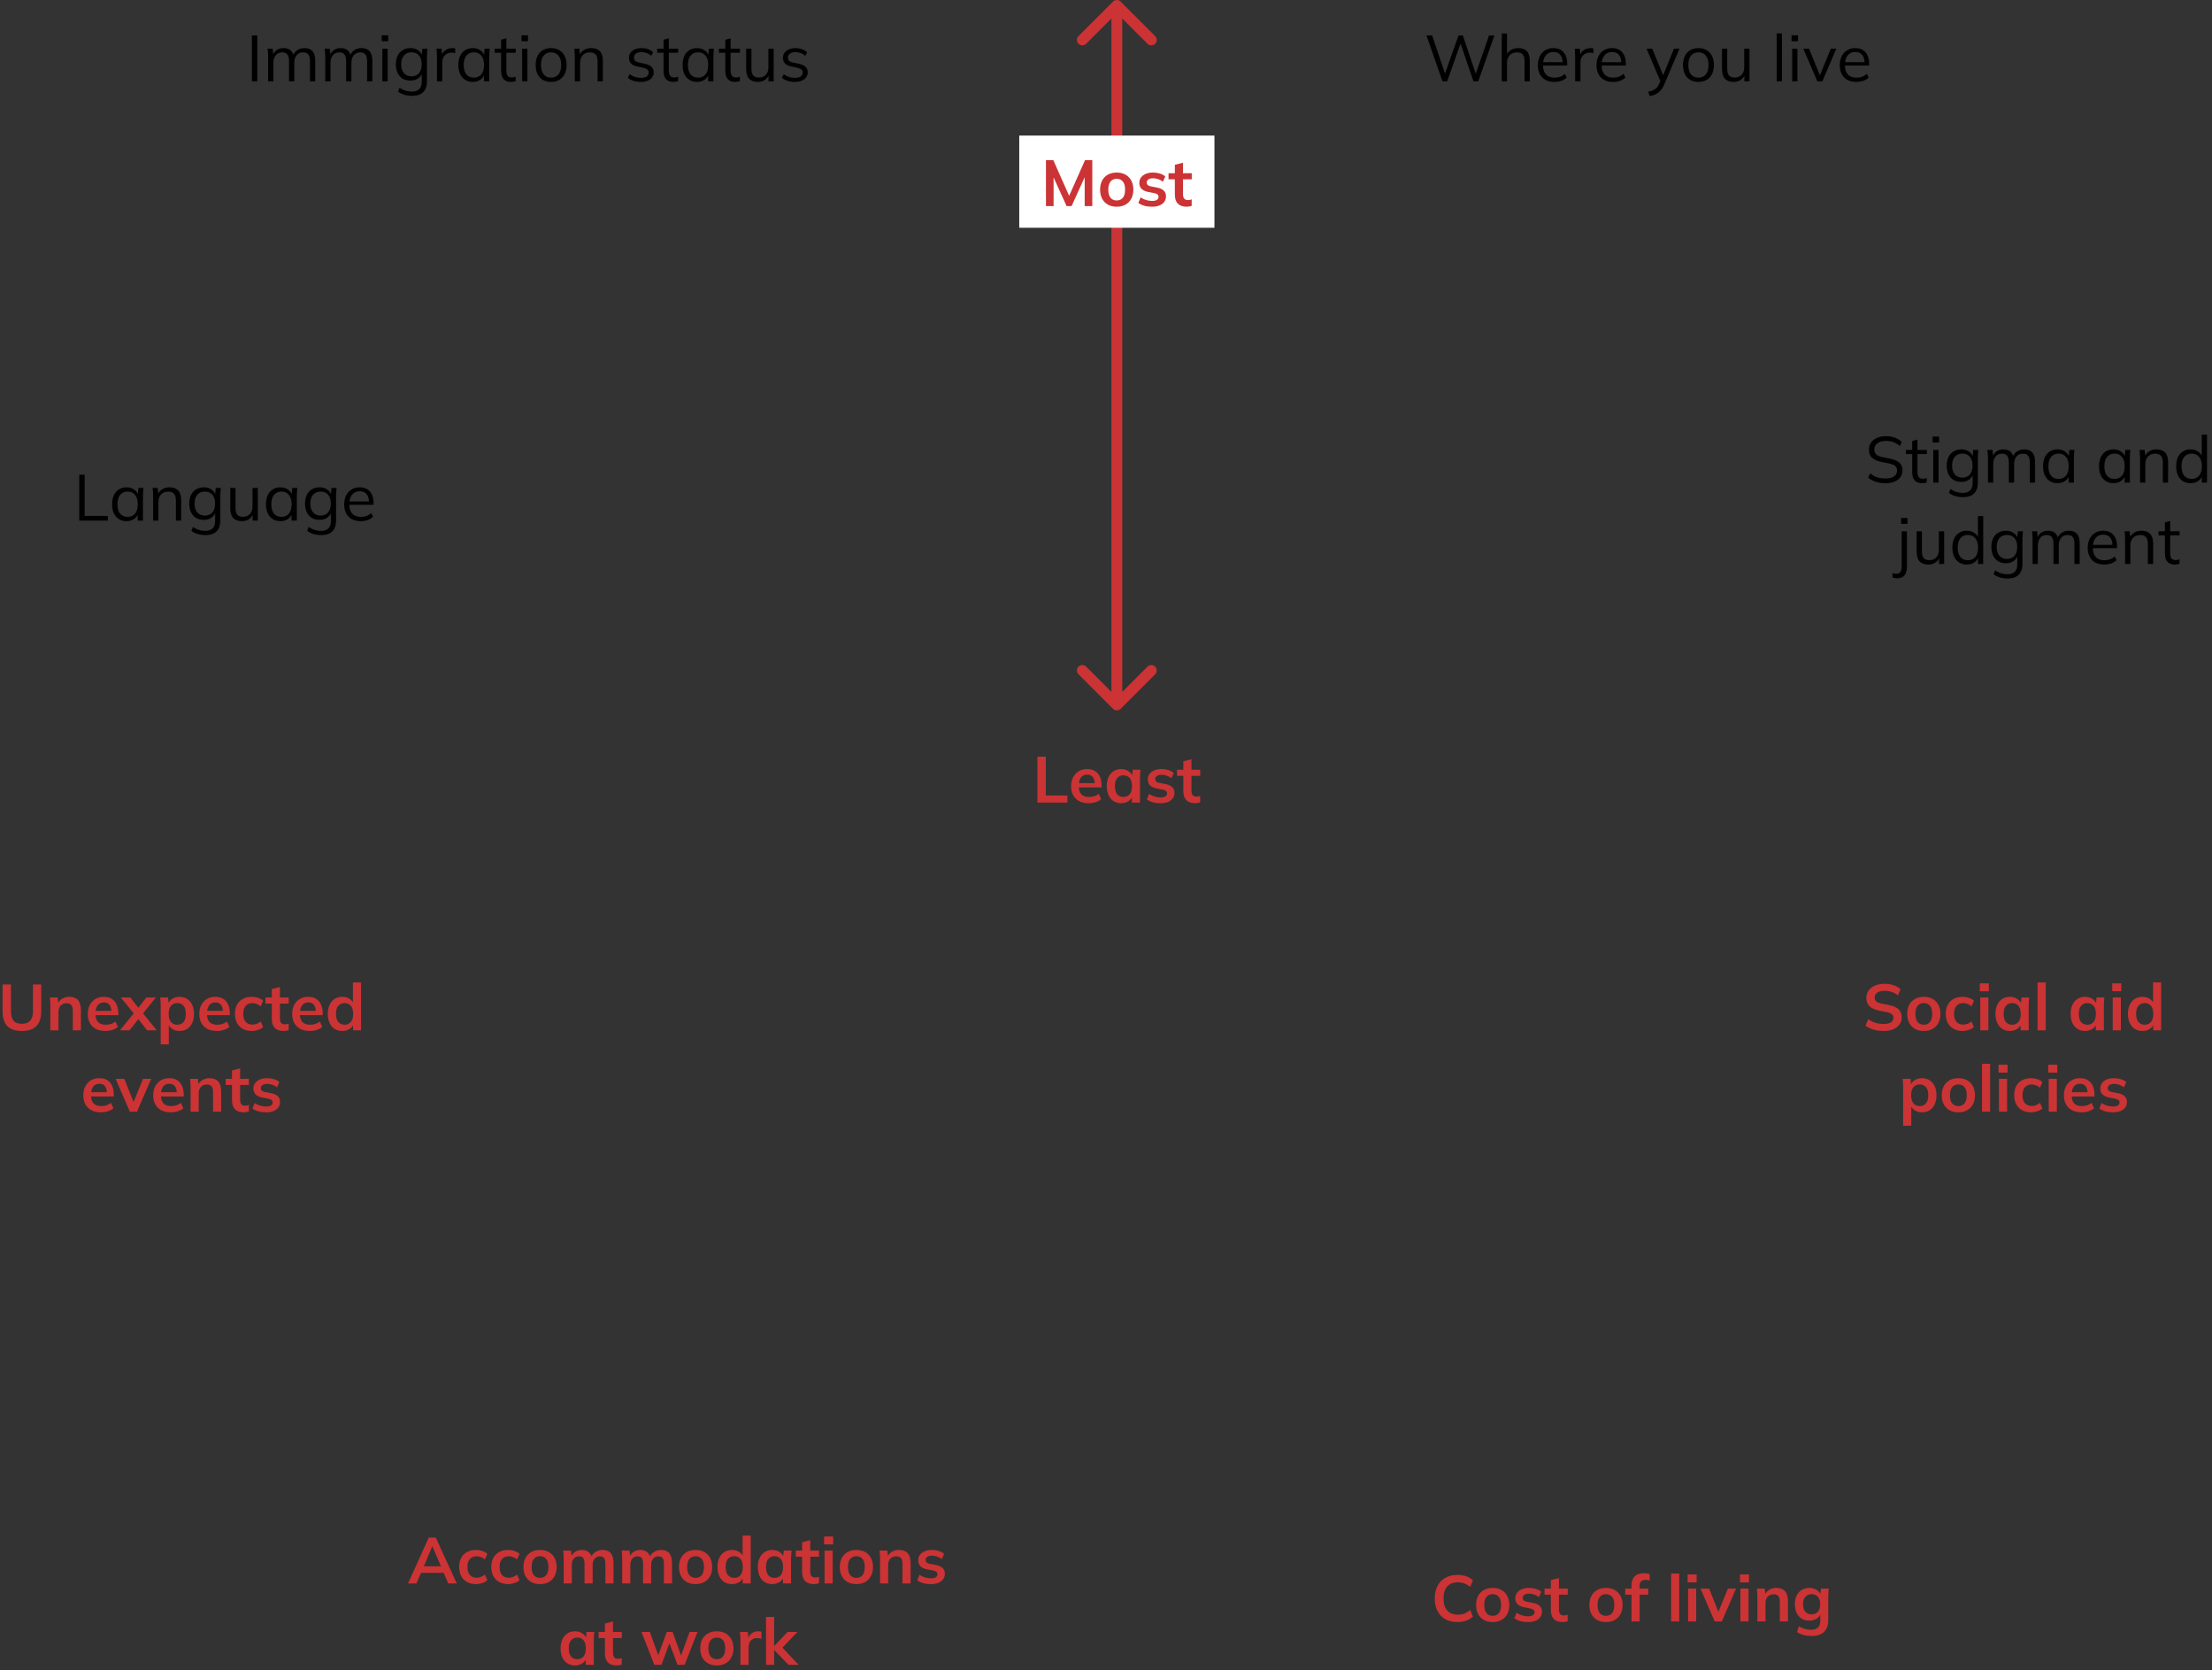 <svg width="408" height="308" viewBox="0 0 408 308" fill="none" xmlns="http://www.w3.org/2000/svg">
<rect x="0" y="0" width="408" height="308" fill="#333333" stroke="none"/>
<circle cx="205.685" cy="145.16" r="130.097" class="w1 w5" stroke-dasharray="2 2" />
<circle cx="205.853" cy="145.328" r="99.002" class="w2 w5" stroke-dasharray="2 2" />
<circle cx="205.853" cy="145.328" r="61.523" class="w3 w5" stroke-dasharray="2 2" />
<path d="M206.707 0.293C206.317 -0.098 205.683 -0.098 205.293 0.293L198.929 6.657C198.538 7.047 198.538 7.681 198.929 8.071C199.319 8.462 199.953 8.462 200.343 8.071L206 2.414L211.657 8.071C212.047 8.462 212.681 8.462 213.071 8.071C213.462 7.681 213.462 7.047 213.071 6.657L206.707 0.293ZM205.293 130.707C205.683 131.098 206.317 131.098 206.707 130.707L213.071 124.343C213.462 123.953 213.462 123.319 213.071 122.929C212.681 122.538 212.047 122.538 211.657 122.929L206 128.586L200.343 122.929C199.953 122.538 199.319 122.538 198.929 122.929C198.538 123.319 198.538 123.953 198.929 124.343L205.293 130.707ZM206 1L205 1L205 130L206 130L207 130L207 1L206 1Z" class="w8" fill="#cb3335" />
<line x1="336" y1="145.5" x2="76" y2="145.5" class="w5" stroke-dasharray="2 2"/>
<line x1="205.5" y1="275" x2="205.5" y2="15" class="w5" stroke-dasharray="2 2"/>
<line x1="113.553" y1="236.621" x2="297.101" y2="53.073" class="w5" stroke-dasharray="2 2"/>
<line x1="114.596" y1="53.409" x2="297.472" y2="236.285" class="w5" stroke-dasharray="2 2"/>
<path d="M347.445 190.12C346.765 190.12 346.137 190.036 345.561 189.868C344.993 189.692 344.505 189.452 344.097 189.148L344.577 187.936C344.849 188.128 345.133 188.292 345.429 188.428C345.725 188.556 346.041 188.656 346.377 188.728C346.713 188.792 347.069 188.824 347.445 188.824C348.077 188.824 348.533 188.72 348.813 188.512C349.093 188.304 349.233 188.032 349.233 187.696C349.233 187.4 349.137 187.176 348.945 187.024C348.753 186.864 348.409 186.732 347.913 186.628L346.557 186.352C345.781 186.192 345.201 185.924 344.817 185.548C344.433 185.172 344.241 184.668 344.241 184.036C344.241 183.508 344.381 183.048 344.661 182.656C344.941 182.264 345.333 181.96 345.837 181.744C346.341 181.528 346.929 181.42 347.601 181.42C348.201 181.42 348.757 181.508 349.269 181.684C349.781 181.852 350.209 182.096 350.553 182.416L350.073 183.568C349.729 183.28 349.353 183.068 348.945 182.932C348.537 182.788 348.081 182.716 347.577 182.716C347.009 182.716 346.565 182.828 346.245 183.052C345.933 183.268 345.777 183.568 345.777 183.952C345.777 184.248 345.873 184.484 346.065 184.66C346.265 184.836 346.601 184.972 347.073 185.068L348.417 185.332C349.217 185.492 349.809 185.756 350.193 186.124C350.577 186.484 350.769 186.972 350.769 187.588C350.769 188.092 350.633 188.536 350.361 188.92C350.089 189.296 349.705 189.592 349.209 189.808C348.713 190.016 348.125 190.12 347.445 190.12ZM354.843 190.12C354.219 190.12 353.679 189.992 353.223 189.736C352.767 189.48 352.411 189.116 352.155 188.644C351.907 188.172 351.783 187.612 351.783 186.964C351.783 186.316 351.907 185.76 352.155 185.296C352.411 184.824 352.767 184.46 353.223 184.204C353.679 183.948 354.219 183.82 354.843 183.82C355.467 183.82 356.007 183.948 356.463 184.204C356.927 184.46 357.283 184.824 357.531 185.296C357.787 185.76 357.915 186.316 357.915 186.964C357.915 187.612 357.787 188.172 357.531 188.644C357.283 189.116 356.927 189.48 356.463 189.736C356.007 189.992 355.467 190.12 354.843 190.12ZM354.843 188.968C355.315 188.968 355.691 188.804 355.971 188.476C356.251 188.14 356.391 187.636 356.391 186.964C356.391 186.292 356.251 185.792 355.971 185.464C355.691 185.136 355.315 184.972 354.843 184.972C354.371 184.972 353.995 185.136 353.715 185.464C353.435 185.792 353.295 186.292 353.295 186.964C353.295 187.636 353.435 188.14 353.715 188.476C353.995 188.804 354.371 188.968 354.843 188.968ZM361.993 190.12C361.369 190.12 360.821 189.992 360.349 189.736C359.885 189.48 359.525 189.116 359.269 188.644C359.013 188.164 358.885 187.596 358.885 186.94C358.885 186.284 359.013 185.724 359.269 185.26C359.533 184.796 359.897 184.44 360.361 184.192C360.825 183.944 361.369 183.82 361.993 183.82C362.393 183.82 362.781 183.884 363.157 184.012C363.541 184.132 363.853 184.308 364.093 184.54L363.637 185.584C363.421 185.384 363.177 185.236 362.905 185.14C362.641 185.036 362.381 184.984 362.125 184.984C361.589 184.984 361.169 185.152 360.865 185.488C360.569 185.824 360.421 186.312 360.421 186.952C360.421 187.592 360.569 188.084 360.865 188.428C361.169 188.772 361.589 188.944 362.125 188.944C362.373 188.944 362.629 188.896 362.893 188.8C363.165 188.704 363.413 188.556 363.637 188.356L364.093 189.388C363.845 189.62 363.529 189.8 363.145 189.928C362.769 190.056 362.385 190.12 361.993 190.12ZM365.255 190V183.94H366.755V190H365.255ZM365.171 182.8V181.336H366.839V182.8H365.171ZM370.724 190.12C370.196 190.12 369.732 189.996 369.332 189.748C368.932 189.492 368.62 189.128 368.396 188.656C368.172 188.184 368.06 187.62 368.06 186.964C368.06 186.308 368.172 185.748 368.396 185.284C368.62 184.812 368.932 184.452 369.332 184.204C369.732 183.948 370.196 183.82 370.724 183.82C371.236 183.82 371.684 183.948 372.068 184.204C372.46 184.452 372.72 184.788 372.848 185.212H372.716L372.848 183.94H374.288C374.264 184.188 374.24 184.44 374.216 184.696C374.2 184.952 374.192 185.204 374.192 185.452V190H372.704L372.692 188.752H372.836C372.708 189.168 372.448 189.5 372.056 189.748C371.664 189.996 371.22 190.12 370.724 190.12ZM371.144 188.968C371.616 188.968 371.996 188.804 372.284 188.476C372.572 188.14 372.716 187.636 372.716 186.964C372.716 186.292 372.572 185.792 372.284 185.464C371.996 185.136 371.616 184.972 371.144 184.972C370.672 184.972 370.292 185.136 370.004 185.464C369.716 185.792 369.572 186.292 369.572 186.964C369.572 187.636 369.712 188.14 369.992 188.476C370.28 188.804 370.664 188.968 371.144 188.968ZM375.826 190V181.168H377.326V190H375.826ZM384.588 190.12C384.06 190.12 383.596 189.996 383.196 189.748C382.796 189.492 382.484 189.128 382.26 188.656C382.036 188.184 381.924 187.62 381.924 186.964C381.924 186.308 382.036 185.748 382.26 185.284C382.484 184.812 382.796 184.452 383.196 184.204C383.596 183.948 384.06 183.82 384.588 183.82C385.1 183.82 385.548 183.948 385.932 184.204C386.324 184.452 386.584 184.788 386.712 185.212H386.58L386.712 183.94H388.152C388.128 184.188 388.104 184.44 388.08 184.696C388.064 184.952 388.056 185.204 388.056 185.452V190H386.568L386.556 188.752H386.7C386.572 189.168 386.312 189.5 385.92 189.748C385.528 189.996 385.084 190.12 384.588 190.12ZM385.008 188.968C385.48 188.968 385.86 188.804 386.148 188.476C386.436 188.14 386.58 187.636 386.58 186.964C386.58 186.292 386.436 185.792 386.148 185.464C385.86 185.136 385.48 184.972 385.008 184.972C384.536 184.972 384.156 185.136 383.868 185.464C383.58 185.792 383.436 186.292 383.436 186.964C383.436 187.636 383.576 188.14 383.856 188.476C384.144 188.804 384.528 188.968 385.008 188.968ZM389.689 190V183.94H391.189V190H389.689ZM389.605 182.8V181.336H391.273V182.8H389.605ZM395.17 190.12C394.642 190.12 394.174 189.996 393.766 189.748C393.366 189.492 393.054 189.128 392.83 188.656C392.606 188.184 392.494 187.62 392.494 186.964C392.494 186.308 392.606 185.748 392.83 185.284C393.054 184.812 393.366 184.452 393.766 184.204C394.174 183.948 394.642 183.82 395.17 183.82C395.674 183.82 396.118 183.944 396.502 184.192C396.894 184.432 397.154 184.76 397.282 185.176H397.126V181.168H398.626V190H397.15V188.716H397.294C397.166 189.148 396.906 189.492 396.514 189.748C396.13 189.996 395.682 190.12 395.17 190.12ZM395.59 188.968C396.062 188.968 396.442 188.804 396.73 188.476C397.018 188.14 397.162 187.636 397.162 186.964C397.162 186.292 397.018 185.792 396.73 185.464C396.442 185.136 396.062 184.972 395.59 184.972C395.118 184.972 394.734 185.136 394.438 185.464C394.15 185.792 394.006 186.292 394.006 186.964C394.006 187.636 394.15 188.14 394.438 188.476C394.734 188.804 395.118 188.968 395.59 188.968ZM351.035 207.592V200.452C351.035 200.204 351.027 199.952 351.011 199.696C350.995 199.44 350.971 199.188 350.939 198.94H352.391L352.523 200.212H352.391C352.511 199.788 352.763 199.452 353.147 199.204C353.539 198.948 353.991 198.82 354.503 198.82C355.039 198.82 355.507 198.948 355.907 199.204C356.307 199.452 356.619 199.812 356.843 200.284C357.067 200.748 357.179 201.308 357.179 201.964C357.179 202.62 357.067 203.184 356.843 203.656C356.619 204.128 356.307 204.492 355.907 204.748C355.507 204.996 355.039 205.12 354.503 205.12C353.999 205.12 353.555 204.996 353.171 204.748C352.787 204.5 352.531 204.168 352.403 203.752H352.535V207.592H351.035ZM354.083 203.968C354.563 203.968 354.947 203.804 355.235 203.476C355.523 203.14 355.667 202.636 355.667 201.964C355.667 201.292 355.523 200.792 355.235 200.464C354.947 200.136 354.563 199.972 354.083 199.972C353.611 199.972 353.231 200.136 352.943 200.464C352.655 200.792 352.511 201.292 352.511 201.964C352.511 202.636 352.655 203.14 352.943 203.476C353.231 203.804 353.611 203.968 354.083 203.968ZM361.212 205.12C360.588 205.12 360.048 204.992 359.592 204.736C359.136 204.48 358.78 204.116 358.524 203.644C358.276 203.172 358.152 202.612 358.152 201.964C358.152 201.316 358.276 200.76 358.524 200.296C358.78 199.824 359.136 199.46 359.592 199.204C360.048 198.948 360.588 198.82 361.212 198.82C361.836 198.82 362.376 198.948 362.832 199.204C363.296 199.46 363.652 199.824 363.9 200.296C364.156 200.76 364.284 201.316 364.284 201.964C364.284 202.612 364.156 203.172 363.9 203.644C363.652 204.116 363.296 204.48 362.832 204.736C362.376 204.992 361.836 205.12 361.212 205.12ZM361.212 203.968C361.684 203.968 362.06 203.804 362.34 203.476C362.62 203.14 362.76 202.636 362.76 201.964C362.76 201.292 362.62 200.792 362.34 200.464C362.06 200.136 361.684 199.972 361.212 199.972C360.74 199.972 360.364 200.136 360.084 200.464C359.804 200.792 359.664 201.292 359.664 201.964C359.664 202.636 359.804 203.14 360.084 203.476C360.364 203.804 360.74 203.968 361.212 203.968ZM365.578 205V196.168H367.078V205H365.578ZM368.707 205V198.94H370.207V205H368.707ZM368.623 197.8V196.336H370.291V197.8H368.623ZM374.62 205.12C373.996 205.12 373.448 204.992 372.976 204.736C372.512 204.48 372.152 204.116 371.896 203.644C371.64 203.164 371.512 202.596 371.512 201.94C371.512 201.284 371.64 200.724 371.896 200.26C372.16 199.796 372.524 199.44 372.988 199.192C373.452 198.944 373.996 198.82 374.62 198.82C375.02 198.82 375.408 198.884 375.784 199.012C376.168 199.132 376.48 199.308 376.72 199.54L376.264 200.584C376.048 200.384 375.804 200.236 375.532 200.14C375.268 200.036 375.008 199.984 374.752 199.984C374.216 199.984 373.796 200.152 373.492 200.488C373.196 200.824 373.048 201.312 373.048 201.952C373.048 202.592 373.196 203.084 373.492 203.428C373.796 203.772 374.216 203.944 374.752 203.944C375 203.944 375.256 203.896 375.52 203.8C375.792 203.704 376.04 203.556 376.264 203.356L376.72 204.388C376.472 204.62 376.156 204.8 375.772 204.928C375.396 205.056 375.012 205.12 374.62 205.12ZM377.882 205V198.94H379.382V205H377.882ZM377.798 197.8V196.336H379.466V197.8H377.798ZM383.939 205.12C382.923 205.12 382.127 204.84 381.551 204.28C380.975 203.72 380.687 202.952 380.687 201.976C380.687 201.344 380.811 200.792 381.059 200.32C381.307 199.848 381.651 199.48 382.091 199.216C382.539 198.952 383.059 198.82 383.651 198.82C384.235 198.82 384.723 198.944 385.115 199.192C385.507 199.44 385.803 199.788 386.003 200.236C386.211 200.684 386.315 201.208 386.315 201.808V202.204H381.899V201.412H385.247L385.043 201.58C385.043 201.02 384.923 200.592 384.683 200.296C384.451 200 384.111 199.852 383.663 199.852C383.167 199.852 382.783 200.028 382.511 200.38C382.247 200.732 382.115 201.224 382.115 201.856V202.012C382.115 202.668 382.275 203.16 382.595 203.488C382.923 203.808 383.383 203.968 383.975 203.968C384.319 203.968 384.639 203.924 384.935 203.836C385.239 203.74 385.527 203.588 385.799 203.38L386.243 204.388C385.955 204.62 385.611 204.8 385.211 204.928C384.811 205.056 384.387 205.12 383.939 205.12ZM389.746 205.12C389.226 205.12 388.746 205.06 388.306 204.94C387.874 204.812 387.51 204.636 387.214 204.412L387.634 203.404C387.938 203.612 388.274 203.772 388.642 203.884C389.01 203.996 389.382 204.052 389.758 204.052C390.158 204.052 390.454 203.984 390.646 203.848C390.846 203.712 390.946 203.528 390.946 203.296C390.946 203.112 390.882 202.968 390.754 202.864C390.634 202.752 390.438 202.668 390.166 202.612L388.966 202.384C388.454 202.272 388.062 202.08 387.79 201.808C387.526 201.536 387.394 201.18 387.394 200.74C387.394 200.364 387.494 200.032 387.694 199.744C387.902 199.456 388.194 199.232 388.57 199.072C388.954 198.904 389.402 198.82 389.914 198.82C390.362 198.82 390.782 198.88 391.174 199C391.574 199.12 391.91 199.3 392.182 199.54L391.75 200.512C391.502 200.312 391.218 200.156 390.898 200.044C390.578 199.932 390.266 199.876 389.962 199.876C389.546 199.876 389.242 199.952 389.05 200.104C388.858 200.248 388.762 200.436 388.762 200.668C388.762 200.844 388.818 200.992 388.93 201.112C389.05 201.224 389.234 201.308 389.482 201.364L390.682 201.592C391.218 201.696 391.622 201.88 391.894 202.144C392.174 202.4 392.314 202.752 392.314 203.2C392.314 203.6 392.206 203.944 391.99 204.232C391.774 204.52 391.474 204.74 391.09 204.892C390.706 205.044 390.258 205.12 389.746 205.12Z" class="w8" fill="#cb3335" />
<path d="M268.847 299.12C267.967 299.12 267.211 298.944 266.579 298.592C265.955 298.232 265.475 297.728 265.139 297.08C264.803 296.424 264.635 295.652 264.635 294.764C264.635 293.876 264.803 293.108 265.139 292.46C265.475 291.812 265.955 291.312 266.579 290.96C267.211 290.6 267.967 290.42 268.847 290.42C269.439 290.42 269.971 290.504 270.443 290.672C270.923 290.84 271.335 291.088 271.679 291.416L271.175 292.64C270.799 292.336 270.435 292.12 270.083 291.992C269.739 291.856 269.343 291.788 268.895 291.788C268.039 291.788 267.383 292.048 266.927 292.568C266.479 293.08 266.255 293.812 266.255 294.764C266.255 295.716 266.479 296.452 266.927 296.972C267.383 297.492 268.039 297.752 268.895 297.752C269.343 297.752 269.739 297.688 270.083 297.56C270.435 297.424 270.799 297.2 271.175 296.888L271.679 298.112C271.335 298.432 270.923 298.68 270.443 298.856C269.971 299.032 269.439 299.12 268.847 299.12ZM275.32 299.12C274.696 299.12 274.156 298.992 273.7 298.736C273.244 298.48 272.888 298.116 272.632 297.644C272.384 297.172 272.26 296.612 272.26 295.964C272.26 295.316 272.384 294.76 272.632 294.296C272.888 293.824 273.244 293.46 273.7 293.204C274.156 292.948 274.696 292.82 275.32 292.82C275.944 292.82 276.484 292.948 276.94 293.204C277.404 293.46 277.76 293.824 278.008 294.296C278.264 294.76 278.392 295.316 278.392 295.964C278.392 296.612 278.264 297.172 278.008 297.644C277.76 298.116 277.404 298.48 276.94 298.736C276.484 298.992 275.944 299.12 275.32 299.12ZM275.32 297.968C275.792 297.968 276.168 297.804 276.448 297.476C276.728 297.14 276.868 296.636 276.868 295.964C276.868 295.292 276.728 294.792 276.448 294.464C276.168 294.136 275.792 293.972 275.32 293.972C274.848 293.972 274.472 294.136 274.192 294.464C273.912 294.792 273.772 295.292 273.772 295.964C273.772 296.636 273.912 297.14 274.192 297.476C274.472 297.804 274.848 297.968 275.32 297.968ZM281.845 299.12C281.325 299.12 280.845 299.06 280.405 298.94C279.973 298.812 279.609 298.636 279.313 298.412L279.733 297.404C280.037 297.612 280.373 297.772 280.741 297.884C281.109 297.996 281.481 298.052 281.857 298.052C282.257 298.052 282.553 297.984 282.745 297.848C282.945 297.712 283.045 297.528 283.045 297.296C283.045 297.112 282.981 296.968 282.853 296.864C282.733 296.752 282.537 296.668 282.265 296.612L281.065 296.384C280.553 296.272 280.161 296.08 279.889 295.808C279.625 295.536 279.493 295.18 279.493 294.74C279.493 294.364 279.593 294.032 279.793 293.744C280.001 293.456 280.293 293.232 280.669 293.072C281.053 292.904 281.501 292.82 282.013 292.82C282.461 292.82 282.881 292.88 283.273 293C283.673 293.12 284.009 293.3 284.281 293.54L283.849 294.512C283.601 294.312 283.317 294.156 282.997 294.044C282.677 293.932 282.365 293.876 282.061 293.876C281.645 293.876 281.341 293.952 281.149 294.104C280.957 294.248 280.861 294.436 280.861 294.668C280.861 294.844 280.917 294.992 281.029 295.112C281.149 295.224 281.333 295.308 281.581 295.364L282.781 295.592C283.317 295.696 283.721 295.88 283.993 296.144C284.273 296.4 284.413 296.752 284.413 297.2C284.413 297.6 284.305 297.944 284.089 298.232C283.873 298.52 283.573 298.74 283.189 298.892C282.805 299.044 282.357 299.12 281.845 299.12ZM288.23 299.12C287.51 299.12 286.966 298.932 286.598 298.556C286.23 298.18 286.046 297.616 286.046 296.864V294.068H284.882V292.94H286.046V291.392L287.546 291.008V292.94H289.166V294.068H287.546V296.768C287.546 297.184 287.626 297.476 287.786 297.644C287.946 297.812 288.166 297.896 288.446 297.896C288.598 297.896 288.726 297.884 288.83 297.86C288.942 297.836 289.05 297.804 289.154 297.764V298.952C289.018 299.008 288.866 299.048 288.698 299.072C288.538 299.104 288.382 299.12 288.23 299.12ZM296.214 299.12C295.59 299.12 295.05 298.992 294.594 298.736C294.138 298.48 293.782 298.116 293.526 297.644C293.278 297.172 293.154 296.612 293.154 295.964C293.154 295.316 293.278 294.76 293.526 294.296C293.782 293.824 294.138 293.46 294.594 293.204C295.05 292.948 295.59 292.82 296.214 292.82C296.838 292.82 297.378 292.948 297.834 293.204C298.298 293.46 298.654 293.824 298.902 294.296C299.158 294.76 299.286 295.316 299.286 295.964C299.286 296.612 299.158 297.172 298.902 297.644C298.654 298.116 298.298 298.48 297.834 298.736C297.378 298.992 296.838 299.12 296.214 299.12ZM296.214 297.968C296.686 297.968 297.062 297.804 297.342 297.476C297.622 297.14 297.762 296.636 297.762 295.964C297.762 295.292 297.622 294.792 297.342 294.464C297.062 294.136 296.686 293.972 296.214 293.972C295.742 293.972 295.366 294.136 295.086 294.464C294.806 294.792 294.666 295.292 294.666 295.964C294.666 296.636 294.806 297.14 295.086 297.476C295.366 297.804 295.742 297.968 296.214 297.968ZM300.929 299V294.068H299.765V292.94H301.349L300.929 293.324V292.4C300.929 291.648 301.121 291.08 301.505 290.696C301.897 290.312 302.469 290.12 303.221 290.12C303.397 290.12 303.581 290.132 303.773 290.156C303.973 290.18 304.145 290.224 304.289 290.288V291.464C304.185 291.424 304.061 291.392 303.917 291.368C303.773 291.344 303.633 291.332 303.497 291.332C303.289 291.332 303.101 291.372 302.933 291.452C302.773 291.532 302.645 291.656 302.549 291.824C302.461 291.984 302.417 292.2 302.417 292.472V293.204L302.201 292.94H304.013V294.068H302.429V299H300.929ZM308.232 299V290.168H309.732V299H308.232ZM311.361 299V292.94H312.861V299H311.361ZM311.277 291.8V290.336H312.945V291.8H311.277ZM316.266 299L313.65 292.94H315.246L317.142 297.68H316.77L318.714 292.94H320.214L317.586 299H316.266ZM321.017 299V292.94H322.517V299H321.017ZM320.933 291.8V290.336H322.601V291.8H320.933ZM324.146 299V294.452C324.146 294.204 324.138 293.952 324.122 293.696C324.106 293.44 324.082 293.188 324.05 292.94H325.502L325.622 294.14H325.478C325.67 293.716 325.954 293.392 326.33 293.168C326.706 292.936 327.142 292.82 327.638 292.82C328.35 292.82 328.886 293.02 329.246 293.42C329.606 293.82 329.786 294.444 329.786 295.292V299H328.286V295.364C328.286 294.876 328.19 294.528 327.998 294.32C327.814 294.104 327.534 293.996 327.158 293.996C326.694 293.996 326.326 294.14 326.054 294.428C325.782 294.716 325.646 295.1 325.646 295.58V299H324.146ZM334.185 301.688C333.625 301.688 333.117 301.628 332.661 301.508C332.213 301.388 331.813 301.204 331.461 300.956L331.785 299.876C332.017 300.028 332.257 300.152 332.505 300.248C332.753 300.344 333.009 300.416 333.273 300.464C333.537 300.512 333.805 300.536 334.077 300.536C334.637 300.536 335.053 300.396 335.325 300.116C335.605 299.844 335.745 299.452 335.745 298.94V297.488H335.865C335.737 297.904 335.477 298.236 335.085 298.484C334.701 298.732 334.257 298.856 333.753 298.856C333.209 298.856 332.733 298.736 332.325 298.496C331.925 298.248 331.613 297.896 331.389 297.44C331.165 296.984 331.053 296.448 331.053 295.832C331.053 295.216 331.165 294.684 331.389 294.236C331.613 293.78 331.925 293.432 332.325 293.192C332.733 292.944 333.209 292.82 333.753 292.82C334.265 292.82 334.709 292.944 335.085 293.192C335.469 293.432 335.725 293.76 335.853 294.176L335.745 294.104L335.865 292.94H337.317C337.285 293.188 337.261 293.44 337.245 293.696C337.229 293.952 337.221 294.204 337.221 294.452V298.76C337.221 299.712 336.961 300.436 336.441 300.932C335.929 301.436 335.177 301.688 334.185 301.688ZM334.161 297.704C334.641 297.704 335.021 297.544 335.301 297.224C335.589 296.896 335.733 296.432 335.733 295.832C335.733 295.232 335.589 294.772 335.301 294.452C335.021 294.132 334.641 293.972 334.161 293.972C333.673 293.972 333.285 294.132 332.997 294.452C332.709 294.772 332.565 295.232 332.565 295.832C332.565 296.432 332.709 296.896 332.997 297.224C333.285 297.544 333.673 297.704 334.161 297.704Z" class="w8" fill="#cb3335" />
<path d="M347.806 89.108C347.126 89.108 346.518 89.02 345.982 88.844C345.446 88.668 344.978 88.416 344.578 88.088L344.938 87.296C345.218 87.504 345.498 87.68 345.778 87.824C346.066 87.96 346.374 88.064 346.702 88.136C347.03 88.2 347.398 88.232 347.806 88.232C348.518 88.232 349.046 88.1 349.39 87.836C349.734 87.572 349.906 87.22 349.906 86.78C349.906 86.404 349.786 86.116 349.546 85.916C349.306 85.716 348.886 85.556 348.286 85.436L347.026 85.184C346.25 85.024 345.67 84.764 345.286 84.404C344.91 84.044 344.722 83.556 344.722 82.94C344.722 82.436 344.85 81.996 345.106 81.62C345.37 81.244 345.738 80.952 346.21 80.744C346.682 80.536 347.23 80.432 347.854 80.432C348.454 80.432 349.002 80.524 349.498 80.708C349.994 80.884 350.418 81.144 350.77 81.488L350.422 82.256C350.046 81.92 349.65 81.68 349.234 81.536C348.826 81.384 348.362 81.308 347.842 81.308C347.186 81.308 346.666 81.452 346.282 81.74C345.906 82.02 345.718 82.404 345.718 82.892C345.718 83.284 345.838 83.592 346.078 83.816C346.318 84.032 346.714 84.196 347.266 84.308L348.538 84.56C349.354 84.728 349.954 84.98 350.338 85.316C350.722 85.652 350.914 86.124 350.914 86.732C350.914 87.196 350.786 87.608 350.53 87.968C350.282 88.328 349.926 88.608 349.462 88.808C348.998 89.008 348.446 89.108 347.806 89.108ZM354.527 89.108C353.935 89.108 353.483 88.94 353.171 88.604C352.859 88.26 352.703 87.744 352.703 87.056V83.732H351.527V82.976H352.703V81.332L353.675 81.056V82.976H355.403V83.732H353.675V86.948C353.675 87.428 353.755 87.772 353.915 87.98C354.083 88.18 354.331 88.28 354.659 88.28C354.811 88.28 354.947 88.268 355.067 88.244C355.187 88.212 355.295 88.176 355.391 88.136V88.952C355.279 89 355.143 89.036 354.983 89.06C354.831 89.092 354.679 89.108 354.527 89.108ZM356.587 89V82.976H357.559V89H356.587ZM356.467 81.608V80.516H357.667V81.608H356.467ZM362.098 91.676C361.578 91.676 361.098 91.612 360.658 91.484C360.218 91.356 359.822 91.16 359.47 90.896L359.758 90.164C360.006 90.34 360.25 90.48 360.49 90.584C360.73 90.688 360.978 90.764 361.234 90.812C361.49 90.868 361.762 90.896 362.05 90.896C362.642 90.896 363.09 90.74 363.394 90.428C363.698 90.116 363.85 89.672 363.85 89.096V87.332H363.97C363.842 87.804 363.578 88.18 363.178 88.46C362.778 88.732 362.31 88.868 361.774 88.868C361.222 88.868 360.742 88.748 360.334 88.508C359.934 88.26 359.622 87.912 359.398 87.464C359.182 87.008 359.074 86.472 359.074 85.856C359.074 85.248 359.182 84.72 359.398 84.272C359.622 83.824 359.934 83.48 360.334 83.24C360.742 82.992 361.222 82.868 361.774 82.868C362.318 82.868 362.786 83.004 363.178 83.276C363.578 83.548 363.842 83.924 363.97 84.404L363.85 84.284L363.958 82.976H364.906C364.874 83.208 364.85 83.444 364.834 83.684C364.818 83.916 364.81 84.144 364.81 84.368V88.964C364.81 89.86 364.578 90.536 364.114 90.992C363.658 91.448 362.986 91.676 362.098 91.676ZM361.954 88.076C362.538 88.076 362.998 87.884 363.334 87.5C363.67 87.108 363.838 86.56 363.838 85.856C363.838 85.152 363.67 84.608 363.334 84.224C362.998 83.84 362.538 83.648 361.954 83.648C361.378 83.648 360.918 83.84 360.574 84.224C360.23 84.608 360.058 85.152 360.058 85.856C360.058 86.56 360.23 87.108 360.574 87.5C360.918 87.884 361.378 88.076 361.954 88.076ZM366.677 89V84.368C366.677 84.144 366.665 83.916 366.641 83.684C366.625 83.444 366.605 83.208 366.581 82.976H367.517L367.637 84.296H367.493C367.653 83.84 367.905 83.488 368.249 83.24C368.601 82.992 369.025 82.868 369.521 82.868C370.025 82.868 370.433 82.988 370.745 83.228C371.065 83.468 371.281 83.84 371.393 84.344H371.213C371.365 83.888 371.633 83.528 372.017 83.264C372.401 83 372.849 82.868 373.361 82.868C374.025 82.868 374.525 83.06 374.861 83.444C375.197 83.82 375.365 84.416 375.365 85.232V89H374.393V85.292C374.393 84.724 374.293 84.312 374.093 84.056C373.893 83.792 373.573 83.66 373.133 83.66C372.629 83.66 372.229 83.836 371.933 84.188C371.645 84.532 371.501 84.996 371.501 85.58V89H370.529V85.292C370.529 84.724 370.429 84.312 370.229 84.056C370.029 83.792 369.709 83.66 369.269 83.66C368.765 83.66 368.369 83.836 368.081 84.188C367.793 84.532 367.649 84.996 367.649 85.58V89H366.677ZM379.504 89.108C378.968 89.108 378.5 88.984 378.1 88.736C377.7 88.48 377.388 88.12 377.164 87.656C376.948 87.192 376.84 86.636 376.84 85.988C376.84 85.332 376.948 84.772 377.164 84.308C377.388 83.844 377.7 83.488 378.1 83.24C378.5 82.992 378.968 82.868 379.504 82.868C380.048 82.868 380.516 83.008 380.908 83.288C381.308 83.56 381.572 83.932 381.7 84.404H381.556L381.688 82.976H382.624C382.6 83.208 382.576 83.444 382.552 83.684C382.536 83.916 382.528 84.144 382.528 84.368V89H381.556V87.584H381.688C381.56 88.056 381.296 88.428 380.896 88.7C380.496 88.972 380.032 89.108 379.504 89.108ZM379.696 88.316C380.272 88.316 380.728 88.12 381.064 87.728C381.4 87.328 381.568 86.748 381.568 85.988C381.568 85.22 381.4 84.64 381.064 84.248C380.728 83.848 380.272 83.648 379.696 83.648C379.128 83.648 378.672 83.848 378.328 84.248C377.992 84.64 377.824 85.22 377.824 85.988C377.824 86.748 377.992 87.328 378.328 87.728C378.672 88.12 379.128 88.316 379.696 88.316ZM389.828 89.108C389.292 89.108 388.824 88.984 388.424 88.736C388.024 88.48 387.712 88.12 387.488 87.656C387.272 87.192 387.164 86.636 387.164 85.988C387.164 85.332 387.272 84.772 387.488 84.308C387.712 83.844 388.024 83.488 388.424 83.24C388.824 82.992 389.292 82.868 389.828 82.868C390.372 82.868 390.84 83.008 391.232 83.288C391.632 83.56 391.896 83.932 392.024 84.404H391.88L392.012 82.976H392.948C392.924 83.208 392.9 83.444 392.876 83.684C392.86 83.916 392.852 84.144 392.852 84.368V89H391.88V87.584H392.012C391.884 88.056 391.62 88.428 391.22 88.7C390.82 88.972 390.356 89.108 389.828 89.108ZM390.02 88.316C390.596 88.316 391.052 88.12 391.388 87.728C391.724 87.328 391.892 86.748 391.892 85.988C391.892 85.22 391.724 84.64 391.388 84.248C391.052 83.848 390.596 83.648 390.02 83.648C389.452 83.648 388.996 83.848 388.652 84.248C388.316 84.64 388.148 85.22 388.148 85.988C388.148 86.748 388.316 87.328 388.652 87.728C388.996 88.12 389.452 88.316 390.02 88.316ZM394.731 89V84.368C394.731 84.144 394.719 83.916 394.695 83.684C394.679 83.444 394.659 83.208 394.635 82.976H395.571L395.691 84.296H395.547C395.723 83.832 396.003 83.48 396.387 83.24C396.779 82.992 397.231 82.868 397.743 82.868C398.455 82.868 398.991 83.06 399.351 83.444C399.719 83.82 399.903 84.416 399.903 85.232V89H398.931V85.292C398.931 84.724 398.815 84.312 398.583 84.056C398.359 83.792 398.007 83.66 397.527 83.66C396.967 83.66 396.523 83.832 396.195 84.176C395.867 84.52 395.703 84.98 395.703 85.556V89H394.731ZM404.042 89.108C403.514 89.108 403.05 88.984 402.65 88.736C402.25 88.48 401.938 88.12 401.714 87.656C401.498 87.192 401.39 86.636 401.39 85.988C401.39 85.332 401.498 84.772 401.714 84.308C401.938 83.844 402.25 83.488 402.65 83.24C403.05 82.992 403.514 82.868 404.042 82.868C404.586 82.868 405.054 83.004 405.446 83.276C405.846 83.548 406.114 83.916 406.25 84.38H406.106V80.168H407.078V89H406.118V87.56H406.25C406.122 88.04 405.858 88.42 405.458 88.7C405.058 88.972 404.586 89.108 404.042 89.108ZM404.246 88.316C404.814 88.316 405.27 88.12 405.614 87.728C405.958 87.328 406.13 86.748 406.13 85.988C406.13 85.22 405.958 84.64 405.614 84.248C405.27 83.848 404.814 83.648 404.246 83.648C403.678 83.648 403.222 83.848 402.878 84.248C402.542 84.64 402.374 85.22 402.374 85.988C402.374 86.748 402.542 87.328 402.878 87.728C403.222 88.12 403.678 88.316 404.246 88.316ZM349.906 106.64C349.794 106.64 349.654 106.624 349.486 106.592C349.318 106.568 349.178 106.536 349.066 106.496V105.68C349.162 105.712 349.274 105.74 349.402 105.764C349.53 105.796 349.65 105.812 349.762 105.812C350.098 105.812 350.346 105.704 350.506 105.488C350.674 105.28 350.758 104.936 350.758 104.456V97.976H351.73V104.552C351.73 105.24 351.578 105.76 351.274 106.112C350.978 106.464 350.522 106.64 349.906 106.64ZM350.65 96.608V95.516H351.838V96.608H350.65ZM355.681 104.108C354.969 104.108 354.429 103.912 354.061 103.52C353.701 103.128 353.521 102.528 353.521 101.72V97.976H354.493V101.696C354.493 102.248 354.605 102.656 354.829 102.92C355.053 103.176 355.401 103.304 355.873 103.304C356.401 103.304 356.825 103.132 357.145 102.788C357.465 102.444 357.625 101.984 357.625 101.408V97.976H358.597V104H357.649V102.644H357.805C357.637 103.108 357.365 103.468 356.989 103.724C356.621 103.98 356.185 104.108 355.681 104.108ZM362.763 104.108C362.235 104.108 361.771 103.984 361.371 103.736C360.971 103.48 360.659 103.12 360.435 102.656C360.219 102.192 360.111 101.636 360.111 100.988C360.111 100.332 360.219 99.772 360.435 99.308C360.659 98.844 360.971 98.488 361.371 98.24C361.771 97.992 362.235 97.868 362.763 97.868C363.307 97.868 363.775 98.004 364.167 98.276C364.567 98.548 364.835 98.916 364.971 99.38H364.827V95.168H365.799V104H364.839V102.56H364.971C364.843 103.04 364.579 103.42 364.179 103.7C363.779 103.972 363.307 104.108 362.763 104.108ZM362.967 103.316C363.535 103.316 363.991 103.12 364.335 102.728C364.679 102.328 364.851 101.748 364.851 100.988C364.851 100.22 364.679 99.64 364.335 99.248C363.991 98.848 363.535 98.648 362.967 98.648C362.399 98.648 361.943 98.848 361.599 99.248C361.263 99.64 361.095 100.22 361.095 100.988C361.095 101.748 361.263 102.328 361.599 102.728C361.943 103.12 362.399 103.316 362.967 103.316ZM370.33 106.676C369.81 106.676 369.33 106.612 368.89 106.484C368.45 106.356 368.054 106.16 367.702 105.896L367.99 105.164C368.238 105.34 368.482 105.48 368.722 105.584C368.962 105.688 369.21 105.764 369.466 105.812C369.722 105.868 369.994 105.896 370.282 105.896C370.874 105.896 371.322 105.74 371.626 105.428C371.93 105.116 372.082 104.672 372.082 104.096V102.332H372.202C372.074 102.804 371.81 103.18 371.41 103.46C371.01 103.732 370.542 103.868 370.006 103.868C369.454 103.868 368.974 103.748 368.566 103.508C368.166 103.26 367.854 102.912 367.63 102.464C367.414 102.008 367.306 101.472 367.306 100.856C367.306 100.248 367.414 99.72 367.63 99.272C367.854 98.824 368.166 98.48 368.566 98.24C368.974 97.992 369.454 97.868 370.006 97.868C370.55 97.868 371.018 98.004 371.41 98.276C371.81 98.548 372.074 98.924 372.202 99.404L372.082 99.284L372.19 97.976H373.138C373.106 98.208 373.082 98.444 373.066 98.684C373.05 98.916 373.042 99.144 373.042 99.368V103.964C373.042 104.86 372.81 105.536 372.346 105.992C371.89 106.448 371.218 106.676 370.33 106.676ZM370.186 103.076C370.77 103.076 371.23 102.884 371.566 102.5C371.902 102.108 372.07 101.56 372.07 100.856C372.07 100.152 371.902 99.608 371.566 99.224C371.23 98.84 370.77 98.648 370.186 98.648C369.61 98.648 369.15 98.84 368.806 99.224C368.462 99.608 368.29 100.152 368.29 100.856C368.29 101.56 368.462 102.108 368.806 102.5C369.15 102.884 369.61 103.076 370.186 103.076ZM374.909 104V99.368C374.909 99.144 374.897 98.916 374.873 98.684C374.857 98.444 374.837 98.208 374.813 97.976H375.749L375.869 99.296H375.725C375.885 98.84 376.137 98.488 376.481 98.24C376.833 97.992 377.257 97.868 377.753 97.868C378.257 97.868 378.665 97.988 378.977 98.228C379.297 98.468 379.513 98.84 379.625 99.344H379.445C379.597 98.888 379.865 98.528 380.249 98.264C380.633 98 381.081 97.868 381.593 97.868C382.257 97.868 382.757 98.06 383.093 98.444C383.429 98.82 383.597 99.416 383.597 100.232V104H382.625V100.292C382.625 99.724 382.525 99.312 382.325 99.056C382.125 98.792 381.805 98.66 381.365 98.66C380.861 98.66 380.461 98.836 380.165 99.188C379.877 99.532 379.733 99.996 379.733 100.58V104H378.761V100.292C378.761 99.724 378.661 99.312 378.461 99.056C378.261 98.792 377.941 98.66 377.501 98.66C376.997 98.66 376.601 98.836 376.313 99.188C376.025 99.532 375.881 99.996 375.881 100.58V104H374.909ZM388.12 104.108C387.176 104.108 386.432 103.836 385.888 103.292C385.344 102.74 385.072 101.976 385.072 101C385.072 100.368 385.192 99.82 385.432 99.356C385.672 98.884 386.008 98.52 386.44 98.264C386.872 98 387.368 97.868 387.928 97.868C388.48 97.868 388.944 97.984 389.32 98.216C389.696 98.448 389.984 98.78 390.184 99.212C390.384 99.636 390.484 100.14 390.484 100.724V101.084H385.816V100.472H389.848L389.644 100.628C389.644 99.988 389.5 99.488 389.212 99.128C388.924 98.768 388.496 98.588 387.928 98.588C387.328 98.588 386.86 98.8 386.524 99.224C386.188 99.64 386.02 100.204 386.02 100.916V101.024C386.02 101.776 386.204 102.348 386.572 102.74C386.948 103.124 387.472 103.316 388.144 103.316C388.504 103.316 388.84 103.264 389.152 103.16C389.472 103.048 389.776 102.868 390.064 102.62L390.4 103.304C390.136 103.56 389.8 103.76 389.392 103.904C388.992 104.04 388.568 104.108 388.12 104.108ZM391.971 104V99.368C391.971 99.144 391.959 98.916 391.935 98.684C391.919 98.444 391.899 98.208 391.875 97.976H392.811L392.931 99.296H392.787C392.963 98.832 393.243 98.48 393.627 98.24C394.019 97.992 394.471 97.868 394.983 97.868C395.695 97.868 396.231 98.06 396.591 98.444C396.959 98.82 397.143 99.416 397.143 100.232V104H396.171V100.292C396.171 99.724 396.055 99.312 395.823 99.056C395.599 98.792 395.247 98.66 394.767 98.66C394.207 98.66 393.763 98.832 393.435 99.176C393.107 99.52 392.943 99.98 392.943 100.556V104H391.971ZM401.139 104.108C400.547 104.108 400.095 103.94 399.783 103.604C399.471 103.26 399.315 102.744 399.315 102.056V98.732H398.139V97.976H399.315V96.332L400.287 96.056V97.976H402.015V98.732H400.287V101.948C400.287 102.428 400.367 102.772 400.527 102.98C400.695 103.18 400.943 103.28 401.271 103.28C401.423 103.28 401.559 103.268 401.679 103.244C401.799 103.212 401.907 103.176 402.003 103.136V103.952C401.891 104 401.755 104.036 401.595 104.06C401.443 104.092 401.291 104.108 401.139 104.108Z" class="w7" fill="#000" />
<path d="M75.254 292L79.082 283.54H80.378L84.254 292H82.682L81.65 289.624L82.274 290.044H77.198L77.846 289.624L76.814 292H75.254ZM79.718 285.196L78.026 289.204L77.714 288.832H81.746L81.494 289.204L79.766 285.196H79.718ZM87.795 292.12C87.171 292.12 86.623 291.992 86.151 291.736C85.687 291.48 85.327 291.116 85.071 290.644C84.815 290.164 84.687 289.596 84.687 288.94C84.687 288.284 84.815 287.724 85.071 287.26C85.335 286.796 85.699 286.44 86.163 286.192C86.627 285.944 87.171 285.82 87.795 285.82C88.195 285.82 88.583 285.884 88.959 286.012C89.343 286.132 89.655 286.308 89.895 286.54L89.439 287.584C89.223 287.384 88.979 287.236 88.707 287.14C88.443 287.036 88.183 286.984 87.927 286.984C87.391 286.984 86.971 287.152 86.667 287.488C86.371 287.824 86.223 288.312 86.223 288.952C86.223 289.592 86.371 290.084 86.667 290.428C86.971 290.772 87.391 290.944 87.927 290.944C88.175 290.944 88.431 290.896 88.695 290.8C88.967 290.704 89.215 290.556 89.439 290.356L89.895 291.388C89.647 291.62 89.331 291.8 88.947 291.928C88.571 292.056 88.187 292.12 87.795 292.12ZM93.725 292.12C93.101 292.12 92.553 291.992 92.081 291.736C91.617 291.48 91.257 291.116 91.001 290.644C90.745 290.164 90.617 289.596 90.617 288.94C90.617 288.284 90.745 287.724 91.001 287.26C91.265 286.796 91.629 286.44 92.093 286.192C92.557 285.944 93.101 285.82 93.725 285.82C94.125 285.82 94.513 285.884 94.889 286.012C95.273 286.132 95.585 286.308 95.825 286.54L95.369 287.584C95.153 287.384 94.909 287.236 94.637 287.14C94.373 287.036 94.113 286.984 93.857 286.984C93.321 286.984 92.901 287.152 92.597 287.488C92.301 287.824 92.153 288.312 92.153 288.952C92.153 289.592 92.301 290.084 92.597 290.428C92.901 290.772 93.321 290.944 93.857 290.944C94.105 290.944 94.361 290.896 94.625 290.8C94.897 290.704 95.145 290.556 95.369 290.356L95.825 291.388C95.577 291.62 95.261 291.8 94.877 291.928C94.501 292.056 94.117 292.12 93.725 292.12ZM99.607 292.12C98.983 292.12 98.443 291.992 97.987 291.736C97.531 291.48 97.175 291.116 96.919 290.644C96.671 290.172 96.547 289.612 96.547 288.964C96.547 288.316 96.671 287.76 96.919 287.296C97.175 286.824 97.531 286.46 97.987 286.204C98.443 285.948 98.983 285.82 99.607 285.82C100.231 285.82 100.771 285.948 101.227 286.204C101.691 286.46 102.047 286.824 102.295 287.296C102.551 287.76 102.679 288.316 102.679 288.964C102.679 289.612 102.551 290.172 102.295 290.644C102.047 291.116 101.691 291.48 101.227 291.736C100.771 291.992 100.231 292.12 99.607 292.12ZM99.607 290.968C100.079 290.968 100.455 290.804 100.735 290.476C101.015 290.14 101.155 289.636 101.155 288.964C101.155 288.292 101.015 287.792 100.735 287.464C100.455 287.136 100.079 286.972 99.607 286.972C99.135 286.972 98.759 287.136 98.479 287.464C98.199 287.792 98.059 288.292 98.059 288.964C98.059 289.636 98.199 290.14 98.479 290.476C98.759 290.804 99.135 290.968 99.607 290.968ZM103.972 292V287.452C103.972 287.204 103.964 286.952 103.948 286.696C103.932 286.44 103.908 286.188 103.876 285.94H105.328L105.448 287.14H105.304C105.472 286.724 105.728 286.4 106.072 286.168C106.424 285.936 106.84 285.82 107.32 285.82C107.8 285.82 108.196 285.936 108.508 286.168C108.828 286.392 109.052 286.744 109.18 287.224H108.988C109.156 286.792 109.432 286.452 109.816 286.204C110.2 285.948 110.64 285.82 111.136 285.82C111.816 285.82 112.324 286.02 112.66 286.42C112.996 286.82 113.164 287.444 113.164 288.292V292H111.664V288.352C111.664 287.872 111.584 287.528 111.424 287.32C111.264 287.104 111.008 286.996 110.656 286.996C110.24 286.996 109.912 287.144 109.672 287.44C109.432 287.728 109.312 288.12 109.312 288.616V292H107.812V288.352C107.812 287.872 107.732 287.528 107.572 287.32C107.412 287.104 107.156 286.996 106.804 286.996C106.388 286.996 106.06 287.144 105.82 287.44C105.588 287.728 105.472 288.12 105.472 288.616V292H103.972ZM114.765 292V287.452C114.765 287.204 114.757 286.952 114.741 286.696C114.725 286.44 114.701 286.188 114.669 285.94H116.121L116.241 287.14H116.097C116.265 286.724 116.521 286.4 116.865 286.168C117.217 285.936 117.633 285.82 118.113 285.82C118.593 285.82 118.989 285.936 119.301 286.168C119.621 286.392 119.845 286.744 119.973 287.224H119.781C119.949 286.792 120.225 286.452 120.609 286.204C120.993 285.948 121.433 285.82 121.929 285.82C122.609 285.82 123.117 286.02 123.453 286.42C123.789 286.82 123.957 287.444 123.957 288.292V292H122.457V288.352C122.457 287.872 122.377 287.528 122.217 287.32C122.057 287.104 121.801 286.996 121.449 286.996C121.033 286.996 120.705 287.144 120.465 287.44C120.225 287.728 120.105 288.12 120.105 288.616V292H118.605V288.352C118.605 287.872 118.525 287.528 118.365 287.32C118.205 287.104 117.949 286.996 117.597 286.996C117.181 286.996 116.853 287.144 116.613 287.44C116.381 287.728 116.265 288.12 116.265 288.616V292H114.765ZM128.294 292.12C127.67 292.12 127.13 291.992 126.674 291.736C126.218 291.48 125.862 291.116 125.606 290.644C125.358 290.172 125.234 289.612 125.234 288.964C125.234 288.316 125.358 287.76 125.606 287.296C125.862 286.824 126.218 286.46 126.674 286.204C127.13 285.948 127.67 285.82 128.294 285.82C128.918 285.82 129.458 285.948 129.914 286.204C130.378 286.46 130.734 286.824 130.982 287.296C131.238 287.76 131.366 288.316 131.366 288.964C131.366 289.612 131.238 290.172 130.982 290.644C130.734 291.116 130.378 291.48 129.914 291.736C129.458 291.992 128.918 292.12 128.294 292.12ZM128.294 290.968C128.766 290.968 129.142 290.804 129.422 290.476C129.702 290.14 129.842 289.636 129.842 288.964C129.842 288.292 129.702 287.792 129.422 287.464C129.142 287.136 128.766 286.972 128.294 286.972C127.822 286.972 127.446 287.136 127.166 287.464C126.886 287.792 126.746 288.292 126.746 288.964C126.746 289.636 126.886 290.14 127.166 290.476C127.446 290.804 127.822 290.968 128.294 290.968ZM135.012 292.12C134.484 292.12 134.016 291.996 133.608 291.748C133.208 291.492 132.896 291.128 132.672 290.656C132.448 290.184 132.336 289.62 132.336 288.964C132.336 288.308 132.448 287.748 132.672 287.284C132.896 286.812 133.208 286.452 133.608 286.204C134.016 285.948 134.484 285.82 135.012 285.82C135.516 285.82 135.96 285.944 136.344 286.192C136.736 286.432 136.996 286.76 137.124 287.176H136.968V283.168H138.468V292H136.992V290.716H137.136C137.008 291.148 136.748 291.492 136.356 291.748C135.972 291.996 135.524 292.12 135.012 292.12ZM135.432 290.968C135.904 290.968 136.284 290.804 136.572 290.476C136.86 290.14 137.004 289.636 137.004 288.964C137.004 288.292 136.86 287.792 136.572 287.464C136.284 287.136 135.904 286.972 135.432 286.972C134.96 286.972 134.576 287.136 134.28 287.464C133.992 287.792 133.848 288.292 133.848 288.964C133.848 289.636 133.992 290.14 134.28 290.476C134.576 290.804 134.96 290.968 135.432 290.968ZM142.441 292.12C141.913 292.12 141.449 291.996 141.049 291.748C140.649 291.492 140.337 291.128 140.113 290.656C139.889 290.184 139.777 289.62 139.777 288.964C139.777 288.308 139.889 287.748 140.113 287.284C140.337 286.812 140.649 286.452 141.049 286.204C141.449 285.948 141.913 285.82 142.441 285.82C142.953 285.82 143.401 285.948 143.785 286.204C144.177 286.452 144.437 286.788 144.565 287.212H144.433L144.565 285.94H146.005C145.981 286.188 145.957 286.44 145.933 286.696C145.917 286.952 145.909 287.204 145.909 287.452V292H144.421L144.409 290.752H144.553C144.425 291.168 144.165 291.5 143.773 291.748C143.381 291.996 142.937 292.12 142.441 292.12ZM142.861 290.968C143.333 290.968 143.713 290.804 144.001 290.476C144.289 290.14 144.433 289.636 144.433 288.964C144.433 288.292 144.289 287.792 144.001 287.464C143.713 287.136 143.333 286.972 142.861 286.972C142.389 286.972 142.009 287.136 141.721 287.464C141.433 287.792 141.289 288.292 141.289 288.964C141.289 289.636 141.429 290.14 141.709 290.476C141.997 290.804 142.381 290.968 142.861 290.968ZM150.135 292.12C149.415 292.12 148.871 291.932 148.503 291.556C148.135 291.18 147.951 290.616 147.951 289.864V287.068H146.787V285.94H147.951V284.392L149.451 284.008V285.94H151.071V287.068H149.451V289.768C149.451 290.184 149.531 290.476 149.691 290.644C149.851 290.812 150.071 290.896 150.351 290.896C150.503 290.896 150.631 290.884 150.735 290.86C150.847 290.836 150.955 290.804 151.059 290.764V291.952C150.923 292.008 150.771 292.048 150.603 292.072C150.443 292.104 150.287 292.12 150.135 292.12ZM152.089 292V285.94H153.589V292H152.089ZM152.005 284.8V283.336H153.673V284.8H152.005ZM157.954 292.12C157.33 292.12 156.79 291.992 156.334 291.736C155.878 291.48 155.522 291.116 155.266 290.644C155.018 290.172 154.894 289.612 154.894 288.964C154.894 288.316 155.018 287.76 155.266 287.296C155.522 286.824 155.878 286.46 156.334 286.204C156.79 285.948 157.33 285.82 157.954 285.82C158.578 285.82 159.118 285.948 159.574 286.204C160.038 286.46 160.394 286.824 160.642 287.296C160.898 287.76 161.026 288.316 161.026 288.964C161.026 289.612 160.898 290.172 160.642 290.644C160.394 291.116 160.038 291.48 159.574 291.736C159.118 291.992 158.578 292.12 157.954 292.12ZM157.954 290.968C158.426 290.968 158.802 290.804 159.082 290.476C159.362 290.14 159.502 289.636 159.502 288.964C159.502 288.292 159.362 287.792 159.082 287.464C158.802 287.136 158.426 286.972 157.954 286.972C157.482 286.972 157.106 287.136 156.826 287.464C156.546 287.792 156.406 288.292 156.406 288.964C156.406 289.636 156.546 290.14 156.826 290.476C157.106 290.804 157.482 290.968 157.954 290.968ZM162.32 292V287.452C162.32 287.204 162.312 286.952 162.296 286.696C162.28 286.44 162.256 286.188 162.224 285.94H163.676L163.796 287.14H163.652C163.844 286.716 164.128 286.392 164.504 286.168C164.88 285.936 165.316 285.82 165.812 285.82C166.524 285.82 167.06 286.02 167.42 286.42C167.78 286.82 167.96 287.444 167.96 288.292V292H166.46V288.364C166.46 287.876 166.364 287.528 166.172 287.32C165.988 287.104 165.708 286.996 165.332 286.996C164.868 286.996 164.5 287.14 164.228 287.428C163.956 287.716 163.82 288.1 163.82 288.58V292H162.32ZM171.71 292.12C171.19 292.12 170.71 292.06 170.27 291.94C169.838 291.812 169.474 291.636 169.178 291.412L169.598 290.404C169.902 290.612 170.238 290.772 170.606 290.884C170.974 290.996 171.346 291.052 171.722 291.052C172.122 291.052 172.418 290.984 172.61 290.848C172.81 290.712 172.91 290.528 172.91 290.296C172.91 290.112 172.846 289.968 172.718 289.864C172.598 289.752 172.402 289.668 172.13 289.612L170.93 289.384C170.418 289.272 170.026 289.08 169.754 288.808C169.49 288.536 169.358 288.18 169.358 287.74C169.358 287.364 169.458 287.032 169.658 286.744C169.866 286.456 170.158 286.232 170.534 286.072C170.918 285.904 171.366 285.82 171.878 285.82C172.326 285.82 172.746 285.88 173.138 286C173.538 286.12 173.874 286.3 174.146 286.54L173.714 287.512C173.466 287.312 173.182 287.156 172.862 287.044C172.542 286.932 172.23 286.876 171.926 286.876C171.51 286.876 171.206 286.952 171.014 287.104C170.822 287.248 170.726 287.436 170.726 287.668C170.726 287.844 170.782 287.992 170.894 288.112C171.014 288.224 171.198 288.308 171.446 288.364L172.646 288.592C173.182 288.696 173.586 288.88 173.858 289.144C174.138 289.4 174.278 289.752 174.278 290.2C174.278 290.6 174.17 290.944 173.954 291.232C173.738 291.52 173.438 291.74 173.054 291.892C172.67 292.044 172.222 292.12 171.71 292.12ZM106.06 307.12C105.532 307.12 105.068 306.996 104.668 306.748C104.268 306.492 103.956 306.128 103.732 305.656C103.508 305.184 103.396 304.62 103.396 303.964C103.396 303.308 103.508 302.748 103.732 302.284C103.956 301.812 104.268 301.452 104.668 301.204C105.068 300.948 105.532 300.82 106.06 300.82C106.572 300.82 107.02 300.948 107.404 301.204C107.796 301.452 108.056 301.788 108.184 302.212H108.052L108.184 300.94H109.624C109.6 301.188 109.576 301.44 109.552 301.696C109.536 301.952 109.528 302.204 109.528 302.452V307H108.04L108.028 305.752H108.172C108.044 306.168 107.784 306.5 107.392 306.748C107 306.996 106.556 307.12 106.06 307.12ZM106.48 305.968C106.952 305.968 107.332 305.804 107.62 305.476C107.908 305.14 108.052 304.636 108.052 303.964C108.052 303.292 107.908 302.792 107.62 302.464C107.332 302.136 106.952 301.972 106.48 301.972C106.008 301.972 105.628 302.136 105.34 302.464C105.052 302.792 104.908 303.292 104.908 303.964C104.908 304.636 105.048 305.14 105.328 305.476C105.616 305.804 106 305.968 106.48 305.968ZM113.754 307.12C113.034 307.12 112.49 306.932 112.122 306.556C111.754 306.18 111.57 305.616 111.57 304.864V302.068H110.406V300.94H111.57V299.392L113.07 299.008V300.94H114.69V302.068H113.07V304.768C113.07 305.184 113.15 305.476 113.31 305.644C113.47 305.812 113.69 305.896 113.97 305.896C114.122 305.896 114.25 305.884 114.354 305.86C114.466 305.836 114.574 305.804 114.678 305.764V306.952C114.542 307.008 114.39 307.048 114.222 307.072C114.062 307.104 113.906 307.12 113.754 307.12ZM120.682 307L118.318 300.94H119.866L121.57 305.656H121.258L122.986 300.94H124.054L125.77 305.656H125.494L127.186 300.94H128.65L126.286 307H124.966L123.154 302.176H123.79L122.014 307H120.682ZM132.214 307.12C131.59 307.12 131.05 306.992 130.594 306.736C130.138 306.48 129.782 306.116 129.526 305.644C129.278 305.172 129.154 304.612 129.154 303.964C129.154 303.316 129.278 302.76 129.526 302.296C129.782 301.824 130.138 301.46 130.594 301.204C131.05 300.948 131.59 300.82 132.214 300.82C132.838 300.82 133.378 300.948 133.834 301.204C134.298 301.46 134.654 301.824 134.902 302.296C135.158 302.76 135.286 303.316 135.286 303.964C135.286 304.612 135.158 305.172 134.902 305.644C134.654 306.116 134.298 306.48 133.834 306.736C133.378 306.992 132.838 307.12 132.214 307.12ZM132.214 305.968C132.686 305.968 133.062 305.804 133.342 305.476C133.622 305.14 133.762 304.636 133.762 303.964C133.762 303.292 133.622 302.792 133.342 302.464C133.062 302.136 132.686 301.972 132.214 301.972C131.742 301.972 131.366 302.136 131.086 302.464C130.806 302.792 130.666 303.292 130.666 303.964C130.666 304.636 130.806 305.14 131.086 305.476C131.366 305.804 131.742 305.968 132.214 305.968ZM136.568 307V302.488C136.568 302.232 136.56 301.972 136.544 301.708C136.536 301.444 136.516 301.188 136.484 300.94H137.936L138.104 302.596H137.864C137.944 302.196 138.076 301.864 138.26 301.6C138.452 301.336 138.684 301.14 138.956 301.012C139.228 300.884 139.524 300.82 139.844 300.82C139.988 300.82 140.104 300.828 140.192 300.844C140.28 300.852 140.368 300.872 140.456 300.904L140.444 302.224C140.292 302.16 140.16 302.12 140.048 302.104C139.944 302.088 139.812 302.08 139.652 302.08C139.308 302.08 139.016 302.152 138.776 302.296C138.544 302.44 138.368 302.64 138.248 302.896C138.136 303.152 138.08 303.444 138.08 303.772V307H136.568ZM141.291 307V298.168H142.791V303.52H142.815L145.275 300.94H147.087L144.027 304.144L144.039 303.544L147.303 307H145.443L142.815 304.288H142.791V307H141.291Z" class="w8" fill="#cb3335" />
<path d="M4.05 190.12C2.842 190.12 1.942 189.82 1.35 189.22C0.766 188.612 0.474 187.716 0.474 186.532L0.474 181.54H2.022V186.52C2.022 187.272 2.182 187.84 2.502 188.224C2.83 188.608 3.346 188.8 4.05 188.8C4.722 188.8 5.226 188.608 5.562 188.224C5.906 187.84 6.078 187.272 6.078 186.52V181.54H7.602V186.532C7.602 187.716 7.302 188.612 6.702 189.22C6.11 189.82 5.226 190.12 4.05 190.12ZM9.285 190V185.452C9.285 185.204 9.277 184.952 9.261 184.696C9.245 184.44 9.221 184.188 9.189 183.94H10.641L10.761 185.14H10.617C10.809 184.716 11.093 184.392 11.469 184.168C11.845 183.936 12.281 183.82 12.777 183.82C13.489 183.82 14.025 184.02 14.385 184.42C14.745 184.82 14.925 185.444 14.925 186.292V190H13.425V186.364C13.425 185.876 13.329 185.528 13.137 185.32C12.953 185.104 12.673 184.996 12.297 184.996C11.833 184.996 11.465 185.14 11.193 185.428C10.921 185.716 10.785 186.1 10.785 186.58V190H9.285ZM19.443 190.12C18.427 190.12 17.631 189.84 17.055 189.28C16.479 188.72 16.191 187.952 16.191 186.976C16.191 186.344 16.315 185.792 16.563 185.32C16.811 184.848 17.155 184.48 17.595 184.216C18.043 183.952 18.563 183.82 19.155 183.82C19.739 183.82 20.227 183.944 20.619 184.192C21.011 184.44 21.307 184.788 21.507 185.236C21.715 185.684 21.819 186.208 21.819 186.808V187.204H17.403V186.412H20.751L20.547 186.58C20.547 186.02 20.427 185.592 20.187 185.296C19.955 185 19.615 184.852 19.167 184.852C18.671 184.852 18.287 185.028 18.015 185.38C17.751 185.732 17.619 186.224 17.619 186.856V187.012C17.619 187.668 17.779 188.16 18.099 188.488C18.427 188.808 18.887 188.968 19.479 188.968C19.823 188.968 20.143 188.924 20.439 188.836C20.743 188.74 21.031 188.588 21.303 188.38L21.747 189.388C21.459 189.62 21.115 189.8 20.715 189.928C20.315 190.056 19.891 190.12 19.443 190.12ZM22.118 190L24.938 186.532V187.216L22.274 183.94H24.05L25.79 186.184H25.25L26.99 183.94H28.754L26.114 187.216V186.532L28.922 190H27.134L25.25 187.588H25.79L23.894 190H22.118ZM29.64 192.592V185.452C29.64 185.204 29.632 184.952 29.616 184.696C29.6 184.44 29.576 184.188 29.544 183.94H30.996L31.128 185.212H30.996C31.116 184.788 31.368 184.452 31.752 184.204C32.144 183.948 32.596 183.82 33.108 183.82C33.644 183.82 34.112 183.948 34.512 184.204C34.912 184.452 35.224 184.812 35.448 185.284C35.672 185.748 35.784 186.308 35.784 186.964C35.784 187.62 35.672 188.184 35.448 188.656C35.224 189.128 34.912 189.492 34.512 189.748C34.112 189.996 33.644 190.12 33.108 190.12C32.604 190.12 32.16 189.996 31.776 189.748C31.392 189.5 31.136 189.168 31.008 188.752H31.14V192.592H29.64ZM32.688 188.968C33.168 188.968 33.552 188.804 33.84 188.476C34.128 188.14 34.272 187.636 34.272 186.964C34.272 186.292 34.128 185.792 33.84 185.464C33.552 185.136 33.168 184.972 32.688 184.972C32.216 184.972 31.836 185.136 31.548 185.464C31.26 185.792 31.116 186.292 31.116 186.964C31.116 187.636 31.26 188.14 31.548 188.476C31.836 188.804 32.216 188.968 32.688 188.968ZM40.01 190.12C38.994 190.12 38.198 189.84 37.622 189.28C37.046 188.72 36.758 187.952 36.758 186.976C36.758 186.344 36.882 185.792 37.13 185.32C37.378 184.848 37.722 184.48 38.162 184.216C38.61 183.952 39.13 183.82 39.722 183.82C40.306 183.82 40.794 183.944 41.186 184.192C41.578 184.44 41.874 184.788 42.074 185.236C42.282 185.684 42.386 186.208 42.386 186.808V187.204H37.97V186.412H41.318L41.114 186.58C41.114 186.02 40.994 185.592 40.754 185.296C40.522 185 40.182 184.852 39.734 184.852C39.238 184.852 38.854 185.028 38.582 185.38C38.318 185.732 38.186 186.224 38.186 186.856V187.012C38.186 187.668 38.346 188.16 38.666 188.488C38.994 188.808 39.454 188.968 40.046 188.968C40.39 188.968 40.71 188.924 41.006 188.836C41.31 188.74 41.598 188.588 41.87 188.38L42.314 189.388C42.026 189.62 41.682 189.8 41.282 189.928C40.882 190.056 40.458 190.12 40.01 190.12ZM46.44 190.12C45.816 190.12 45.268 189.992 44.796 189.736C44.332 189.48 43.972 189.116 43.716 188.644C43.46 188.164 43.332 187.596 43.332 186.94C43.332 186.284 43.46 185.724 43.716 185.26C43.98 184.796 44.344 184.44 44.808 184.192C45.272 183.944 45.816 183.82 46.44 183.82C46.84 183.82 47.228 183.884 47.604 184.012C47.988 184.132 48.3 184.308 48.54 184.54L48.084 185.584C47.868 185.384 47.624 185.236 47.352 185.14C47.088 185.036 46.828 184.984 46.572 184.984C46.036 184.984 45.616 185.152 45.312 185.488C45.016 185.824 44.868 186.312 44.868 186.952C44.868 187.592 45.016 188.084 45.312 188.428C45.616 188.772 46.036 188.944 46.572 188.944C46.82 188.944 47.076 188.896 47.34 188.8C47.612 188.704 47.86 188.556 48.084 188.356L48.54 189.388C48.292 189.62 47.976 189.8 47.592 189.928C47.216 190.056 46.832 190.12 46.44 190.12ZM52.318 190.12C51.598 190.12 51.054 189.932 50.686 189.556C50.318 189.18 50.134 188.616 50.134 187.864V185.068H48.97V183.94H50.134V182.392L51.634 182.008V183.94H53.254V185.068H51.634V187.768C51.634 188.184 51.714 188.476 51.874 188.644C52.034 188.812 52.254 188.896 52.534 188.896C52.686 188.896 52.814 188.884 52.918 188.86C53.03 188.836 53.138 188.804 53.242 188.764V189.952C53.106 190.008 52.954 190.048 52.786 190.072C52.626 190.104 52.47 190.12 52.318 190.12ZM57.142 190.12C56.126 190.12 55.33 189.84 54.754 189.28C54.178 188.72 53.89 187.952 53.89 186.976C53.89 186.344 54.014 185.792 54.262 185.32C54.51 184.848 54.854 184.48 55.294 184.216C55.742 183.952 56.262 183.82 56.854 183.82C57.438 183.82 57.926 183.944 58.318 184.192C58.71 184.44 59.006 184.788 59.206 185.236C59.414 185.684 59.518 186.208 59.518 186.808V187.204H55.102V186.412H58.45L58.246 186.58C58.246 186.02 58.126 185.592 57.886 185.296C57.654 185 57.314 184.852 56.866 184.852C56.37 184.852 55.986 185.028 55.714 185.38C55.45 185.732 55.318 186.224 55.318 186.856V187.012C55.318 187.668 55.478 188.16 55.798 188.488C56.126 188.808 56.586 188.968 57.178 188.968C57.522 188.968 57.842 188.924 58.138 188.836C58.442 188.74 58.73 188.588 59.002 188.38L59.446 189.388C59.158 189.62 58.814 189.8 58.414 189.928C58.014 190.056 57.59 190.12 57.142 190.12ZM63.141 190.12C62.613 190.12 62.145 189.996 61.737 189.748C61.337 189.492 61.025 189.128 60.801 188.656C60.577 188.184 60.465 187.62 60.465 186.964C60.465 186.308 60.577 185.748 60.801 185.284C61.025 184.812 61.337 184.452 61.737 184.204C62.145 183.948 62.613 183.82 63.141 183.82C63.645 183.82 64.089 183.944 64.473 184.192C64.865 184.432 65.125 184.76 65.253 185.176H65.097V181.168H66.597V190H65.121V188.716H65.265C65.137 189.148 64.877 189.492 64.485 189.748C64.101 189.996 63.653 190.12 63.141 190.12ZM63.561 188.968C64.033 188.968 64.413 188.804 64.701 188.476C64.989 188.14 65.133 187.636 65.133 186.964C65.133 186.292 64.989 185.792 64.701 185.464C64.413 185.136 64.033 184.972 63.561 184.972C63.089 184.972 62.705 185.136 62.409 185.464C62.121 185.792 61.977 186.292 61.977 186.964C61.977 187.636 62.121 188.14 62.409 188.476C62.705 188.804 63.089 188.968 63.561 188.968ZM18.617 205.12C17.601 205.12 16.805 204.84 16.229 204.28C15.653 203.72 15.365 202.952 15.365 201.976C15.365 201.344 15.489 200.792 15.737 200.32C15.985 199.848 16.329 199.48 16.769 199.216C17.217 198.952 17.737 198.82 18.329 198.82C18.913 198.82 19.401 198.944 19.793 199.192C20.185 199.44 20.481 199.788 20.681 200.236C20.889 200.684 20.993 201.208 20.993 201.808V202.204H16.577V201.412H19.925L19.721 201.58C19.721 201.02 19.601 200.592 19.361 200.296C19.129 200 18.789 199.852 18.341 199.852C17.845 199.852 17.461 200.028 17.189 200.38C16.925 200.732 16.793 201.224 16.793 201.856V202.012C16.793 202.668 16.953 203.16 17.273 203.488C17.601 203.808 18.061 203.968 18.653 203.968C18.997 203.968 19.317 203.924 19.613 203.836C19.917 203.74 20.205 203.588 20.477 203.38L20.921 204.388C20.633 204.62 20.289 204.8 19.889 204.928C19.489 205.056 19.065 205.12 18.617 205.12ZM23.945 205L21.329 198.94H22.925L24.822 203.68H24.45L26.393 198.94H27.893L25.265 205H23.945ZM31.508 205.12C30.492 205.12 29.696 204.84 29.12 204.28C28.544 203.72 28.256 202.952 28.256 201.976C28.256 201.344 28.38 200.792 28.628 200.32C28.876 199.848 29.22 199.48 29.66 199.216C30.108 198.952 30.628 198.82 31.22 198.82C31.804 198.82 32.292 198.944 32.684 199.192C33.076 199.44 33.372 199.788 33.572 200.236C33.78 200.684 33.884 201.208 33.884 201.808V202.204H29.468V201.412H32.816L32.612 201.58C32.612 201.02 32.492 200.592 32.252 200.296C32.02 200 31.68 199.852 31.232 199.852C30.736 199.852 30.352 200.028 30.08 200.38C29.816 200.732 29.684 201.224 29.684 201.856V202.012C29.684 202.668 29.844 203.16 30.164 203.488C30.492 203.808 30.952 203.968 31.544 203.968C31.888 203.968 32.208 203.924 32.504 203.836C32.808 203.74 33.096 203.588 33.368 203.38L33.812 204.388C33.524 204.62 33.18 204.8 32.78 204.928C32.38 205.056 31.956 205.12 31.508 205.12ZM35.154 205V200.452C35.154 200.204 35.146 199.952 35.13 199.696C35.114 199.44 35.09 199.188 35.058 198.94H36.51L36.63 200.14H36.486C36.678 199.716 36.962 199.392 37.338 199.168C37.714 198.936 38.15 198.82 38.646 198.82C39.358 198.82 39.894 199.02 40.254 199.42C40.614 199.82 40.794 200.444 40.794 201.292V205H39.294V201.364C39.294 200.876 39.198 200.528 39.006 200.32C38.822 200.104 38.542 199.996 38.166 199.996C37.702 199.996 37.334 200.14 37.062 200.428C36.79 200.716 36.654 201.1 36.654 201.58V205H35.154ZM44.976 205.12C44.256 205.12 43.712 204.932 43.344 204.556C42.976 204.18 42.792 203.616 42.792 202.864V200.068H41.628V198.94H42.792V197.392L44.292 197.008V198.94H45.912V200.068H44.292V202.768C44.292 203.184 44.372 203.476 44.532 203.644C44.692 203.812 44.912 203.896 45.192 203.896C45.344 203.896 45.472 203.884 45.576 203.86C45.688 203.836 45.796 203.804 45.9 203.764V204.952C45.764 205.008 45.612 205.048 45.444 205.072C45.284 205.104 45.128 205.12 44.976 205.12ZM49.091 205.12C48.571 205.12 48.091 205.06 47.651 204.94C47.219 204.812 46.855 204.636 46.559 204.412L46.979 203.404C47.283 203.612 47.619 203.772 47.987 203.884C48.355 203.996 48.727 204.052 49.103 204.052C49.503 204.052 49.799 203.984 49.991 203.848C50.191 203.712 50.291 203.528 50.291 203.296C50.291 203.112 50.227 202.968 50.099 202.864C49.979 202.752 49.783 202.668 49.511 202.612L48.311 202.384C47.799 202.272 47.407 202.08 47.135 201.808C46.871 201.536 46.739 201.18 46.739 200.74C46.739 200.364 46.839 200.032 47.039 199.744C47.247 199.456 47.539 199.232 47.915 199.072C48.299 198.904 48.747 198.82 49.259 198.82C49.707 198.82 50.127 198.88 50.519 199C50.919 199.12 51.255 199.3 51.527 199.54L51.095 200.512C50.847 200.312 50.563 200.156 50.243 200.044C49.923 199.932 49.611 199.876 49.307 199.876C48.891 199.876 48.587 199.952 48.395 200.104C48.203 200.248 48.107 200.436 48.107 200.668C48.107 200.844 48.163 200.992 48.275 201.112C48.395 201.224 48.579 201.308 48.827 201.364L50.027 201.592C50.563 201.696 50.967 201.88 51.239 202.144C51.519 202.4 51.659 202.752 51.659 203.2C51.659 203.6 51.551 203.944 51.335 204.232C51.119 204.52 50.819 204.74 50.435 204.892C50.051 205.044 49.603 205.12 49.091 205.12Z" class="w8" fill="#cb3335" />
<path d="M266.063 15L263.111 6.54H264.155L266.735 14.16H266.315L269.027 6.54H269.819L272.387 14.16H272.003L274.655 6.54H275.639L272.663 15H271.775L269.279 7.668H269.531L266.927 15H266.063ZM276.999 15V6.168H277.971V10.308H277.815C277.983 9.836 278.263 9.48 278.655 9.24C279.055 8.992 279.515 8.868 280.035 8.868C280.755 8.868 281.291 9.064 281.643 9.456C281.995 9.84 282.171 10.424 282.171 11.208V15H281.199V11.268C281.199 10.708 281.087 10.3 280.863 10.044C280.647 9.788 280.295 9.66 279.807 9.66C279.247 9.66 278.799 9.832 278.463 10.176C278.135 10.52 277.971 10.972 277.971 11.532V15H276.999ZM286.706 15.108C285.762 15.108 285.018 14.836 284.474 14.292C283.93 13.74 283.658 12.976 283.658 12C283.658 11.368 283.778 10.82 284.018 10.356C284.258 9.884 284.594 9.52 285.026 9.264C285.458 9 285.954 8.868 286.514 8.868C287.066 8.868 287.53 8.984 287.906 9.216C288.282 9.448 288.57 9.78 288.77 10.212C288.97 10.636 289.07 11.14 289.07 11.724V12.084H284.402V11.472H288.434L288.23 11.628C288.23 10.988 288.086 10.488 287.798 10.128C287.51 9.768 287.082 9.588 286.514 9.588C285.914 9.588 285.446 9.8 285.11 10.224C284.774 10.64 284.606 11.204 284.606 11.916V12.024C284.606 12.776 284.79 13.348 285.158 13.74C285.534 14.124 286.058 14.316 286.73 14.316C287.09 14.316 287.426 14.264 287.738 14.16C288.058 14.048 288.362 13.868 288.65 13.62L288.986 14.304C288.722 14.56 288.386 14.76 287.978 14.904C287.578 15.04 287.154 15.108 286.706 15.108ZM290.533 15V10.428C290.533 10.188 290.525 9.944 290.509 9.696C290.501 9.448 290.485 9.208 290.461 8.976H291.397L291.517 10.44L291.349 10.452C291.429 10.092 291.569 9.796 291.769 9.564C291.969 9.332 292.205 9.16 292.477 9.048C292.749 8.928 293.033 8.868 293.329 8.868C293.449 8.868 293.553 8.872 293.641 8.88C293.737 8.888 293.825 8.908 293.905 8.94L293.893 9.804C293.773 9.764 293.661 9.74 293.557 9.732C293.461 9.716 293.349 9.708 293.221 9.708C292.869 9.708 292.561 9.792 292.297 9.96C292.041 10.128 291.845 10.344 291.709 10.608C291.581 10.872 291.517 11.152 291.517 11.448V15H290.533ZM297.522 15.108C296.578 15.108 295.834 14.836 295.29 14.292C294.746 13.74 294.474 12.976 294.474 12C294.474 11.368 294.594 10.82 294.834 10.356C295.074 9.884 295.41 9.52 295.842 9.264C296.274 9 296.77 8.868 297.33 8.868C297.882 8.868 298.346 8.984 298.722 9.216C299.098 9.448 299.386 9.78 299.586 10.212C299.786 10.636 299.886 11.14 299.886 11.724V12.084H295.218V11.472H299.25L299.046 11.628C299.046 10.988 298.902 10.488 298.614 10.128C298.326 9.768 297.898 9.588 297.33 9.588C296.73 9.588 296.262 9.8 295.926 10.224C295.59 10.64 295.422 11.204 295.422 11.916V12.024C295.422 12.776 295.606 13.348 295.974 13.74C296.35 14.124 296.874 14.316 297.546 14.316C297.906 14.316 298.242 14.264 298.554 14.16C298.874 14.048 299.178 13.868 299.466 13.62L299.802 14.304C299.538 14.56 299.202 14.76 298.794 14.904C298.394 15.04 297.97 15.108 297.522 15.108ZM304.263 17.724L304.035 16.92C304.411 16.832 304.723 16.728 304.971 16.608C305.227 16.496 305.439 16.344 305.607 16.152C305.775 15.96 305.919 15.72 306.039 15.432L306.351 14.724L306.327 15.132L303.699 8.976H304.755L306.927 14.268H306.615L308.763 8.976H309.783L306.999 15.504C306.839 15.888 306.663 16.208 306.471 16.464C306.279 16.728 306.071 16.94 305.847 17.1C305.631 17.268 305.391 17.4 305.127 17.496C304.863 17.592 304.575 17.668 304.263 17.724ZM313.268 15.108C312.692 15.108 312.188 14.984 311.756 14.736C311.332 14.48 311.004 14.12 310.772 13.656C310.54 13.184 310.424 12.628 310.424 11.988C310.424 11.34 310.54 10.784 310.772 10.32C311.004 9.856 311.332 9.5 311.756 9.252C312.188 8.996 312.692 8.868 313.268 8.868C313.852 8.868 314.356 8.996 314.78 9.252C315.212 9.5 315.544 9.856 315.776 10.32C316.016 10.784 316.136 11.34 316.136 11.988C316.136 12.628 316.016 13.184 315.776 13.656C315.544 14.12 315.212 14.48 314.78 14.736C314.356 14.984 313.852 15.108 313.268 15.108ZM313.268 14.316C313.844 14.316 314.3 14.12 314.636 13.728C314.972 13.328 315.14 12.748 315.14 11.988C315.14 11.22 314.968 10.64 314.624 10.248C314.288 9.848 313.836 9.648 313.268 9.648C312.7 9.648 312.248 9.848 311.912 10.248C311.576 10.64 311.408 11.22 311.408 11.988C311.408 12.748 311.576 13.328 311.912 13.728C312.248 14.12 312.7 14.316 313.268 14.316ZM319.775 15.108C319.063 15.108 318.523 14.912 318.155 14.52C317.795 14.128 317.615 13.528 317.615 12.72V8.976H318.587V12.696C318.587 13.248 318.699 13.656 318.923 13.92C319.147 14.176 319.495 14.304 319.967 14.304C320.495 14.304 320.919 14.132 321.239 13.788C321.559 13.444 321.719 12.984 321.719 12.408V8.976H322.691V15H321.743V13.644H321.899C321.731 14.108 321.459 14.468 321.083 14.724C320.715 14.98 320.279 15.108 319.775 15.108ZM327.706 15V6.168H328.678V15H327.706ZM330.565 15V8.976H331.537V15H330.565ZM330.445 7.608V6.516H331.645V7.608H330.445ZM335.201 15L332.621 8.976H333.677L335.837 14.28H335.513L337.697 8.976H338.705L336.125 15H335.201ZM342.394 15.108C341.45 15.108 340.706 14.836 340.162 14.292C339.618 13.74 339.346 12.976 339.346 12C339.346 11.368 339.466 10.82 339.706 10.356C339.946 9.884 340.282 9.52 340.714 9.264C341.146 9 341.642 8.868 342.202 8.868C342.754 8.868 343.218 8.984 343.594 9.216C343.97 9.448 344.258 9.78 344.458 10.212C344.658 10.636 344.758 11.14 344.758 11.724V12.084H340.09V11.472H344.122L343.918 11.628C343.918 10.988 343.774 10.488 343.486 10.128C343.198 9.768 342.77 9.588 342.202 9.588C341.602 9.588 341.134 9.8 340.798 10.224C340.462 10.64 340.294 11.204 340.294 11.916V12.024C340.294 12.776 340.478 13.348 340.846 13.74C341.222 14.124 341.746 14.316 342.418 14.316C342.778 14.316 343.114 14.264 343.426 14.16C343.746 14.048 344.05 13.868 344.338 13.62L344.674 14.304C344.41 14.56 344.074 14.76 343.666 14.904C343.266 15.04 342.842 15.108 342.394 15.108Z" class="w7" fill="#000" />
<path d="M46.46 15V6.54H47.456V15H46.46ZM49.458 15V10.368C49.458 10.144 49.446 9.916 49.422 9.684C49.406 9.444 49.386 9.208 49.362 8.976H50.298L50.418 10.296H50.274C50.434 9.84 50.686 9.488 51.03 9.24C51.382 8.992 51.806 8.868 52.302 8.868C52.806 8.868 53.214 8.988 53.526 9.228C53.846 9.468 54.062 9.84 54.174 10.344H53.994C54.146 9.888 54.414 9.528 54.798 9.264C55.182 9 55.63 8.868 56.142 8.868C56.806 8.868 57.306 9.06 57.642 9.444C57.978 9.82 58.146 10.416 58.146 11.232V15H57.174V11.292C57.174 10.724 57.074 10.312 56.874 10.056C56.674 9.792 56.354 9.66 55.914 9.66C55.41 9.66 55.01 9.836 54.714 10.188C54.426 10.532 54.282 10.996 54.282 11.58V15H53.31V11.292C53.31 10.724 53.21 10.312 53.01 10.056C52.81 9.792 52.49 9.66 52.05 9.66C51.546 9.66 51.15 9.836 50.862 10.188C50.574 10.532 50.43 10.996 50.43 11.58V15H49.458ZM59.993 15V10.368C59.993 10.144 59.981 9.916 59.957 9.684C59.941 9.444 59.921 9.208 59.897 8.976H60.833L60.953 10.296H60.809C60.969 9.84 61.221 9.488 61.565 9.24C61.917 8.992 62.341 8.868 62.837 8.868C63.341 8.868 63.749 8.988 64.061 9.228C64.381 9.468 64.597 9.84 64.709 10.344H64.529C64.681 9.888 64.949 9.528 65.333 9.264C65.717 9 66.165 8.868 66.677 8.868C67.341 8.868 67.841 9.06 68.177 9.444C68.513 9.82 68.681 10.416 68.681 11.232V15H67.709V11.292C67.709 10.724 67.609 10.312 67.409 10.056C67.209 9.792 66.889 9.66 66.449 9.66C65.945 9.66 65.545 9.836 65.249 10.188C64.961 10.532 64.817 10.996 64.817 11.58V15H63.845V11.292C63.845 10.724 63.745 10.312 63.545 10.056C63.345 9.792 63.025 9.66 62.585 9.66C62.081 9.66 61.685 9.836 61.397 10.188C61.109 10.532 60.965 10.996 60.965 11.58V15H59.993ZM70.528 15V8.976H71.5V15H70.528ZM70.408 7.608V6.516H71.608V7.608H70.408ZM76.04 17.676C75.519 17.676 75.04 17.612 74.6 17.484C74.159 17.356 73.763 17.16 73.412 16.896L73.7 16.164C73.948 16.34 74.192 16.48 74.431 16.584C74.671 16.688 74.919 16.764 75.175 16.812C75.431 16.868 75.704 16.896 75.992 16.896C76.584 16.896 77.031 16.74 77.335 16.428C77.639 16.116 77.791 15.672 77.791 15.096V13.332H77.912C77.784 13.804 77.519 14.18 77.12 14.46C76.719 14.732 76.251 14.868 75.716 14.868C75.163 14.868 74.683 14.748 74.275 14.508C73.876 14.26 73.564 13.912 73.34 13.464C73.124 13.008 73.016 12.472 73.016 11.856C73.016 11.248 73.124 10.72 73.34 10.272C73.564 9.824 73.876 9.48 74.275 9.24C74.683 8.992 75.163 8.868 75.716 8.868C76.26 8.868 76.728 9.004 77.12 9.276C77.519 9.548 77.784 9.924 77.912 10.404L77.791 10.284L77.9 8.976H78.847C78.816 9.208 78.791 9.444 78.775 9.684C78.76 9.916 78.751 10.144 78.751 10.368V14.964C78.751 15.86 78.519 16.536 78.055 16.992C77.6 17.448 76.927 17.676 76.04 17.676ZM75.895 14.076C76.48 14.076 76.939 13.884 77.275 13.5C77.612 13.108 77.779 12.56 77.779 11.856C77.779 11.152 77.612 10.608 77.275 10.224C76.939 9.84 76.48 9.648 75.895 9.648C75.32 9.648 74.859 9.84 74.516 10.224C74.171 10.608 73.999 11.152 73.999 11.856C73.999 12.56 74.171 13.108 74.516 13.5C74.859 13.884 75.32 14.076 75.895 14.076ZM80.594 15V10.428C80.594 10.188 80.586 9.944 80.57 9.696C80.562 9.448 80.546 9.208 80.522 8.976H81.458L81.578 10.44L81.41 10.452C81.49 10.092 81.63 9.796 81.83 9.564C82.03 9.332 82.266 9.16 82.538 9.048C82.81 8.928 83.094 8.868 83.39 8.868C83.51 8.868 83.614 8.872 83.702 8.88C83.798 8.888 83.886 8.908 83.966 8.94L83.954 9.804C83.834 9.764 83.722 9.74 83.618 9.732C83.522 9.716 83.41 9.708 83.282 9.708C82.93 9.708 82.622 9.792 82.358 9.96C82.102 10.128 81.906 10.344 81.77 10.608C81.642 10.872 81.578 11.152 81.578 11.448V15H80.594ZM87.211 15.108C86.675 15.108 86.207 14.984 85.807 14.736C85.407 14.48 85.095 14.12 84.871 13.656C84.655 13.192 84.547 12.636 84.547 11.988C84.547 11.332 84.655 10.772 84.871 10.308C85.095 9.844 85.407 9.488 85.807 9.24C86.207 8.992 86.675 8.868 87.211 8.868C87.755 8.868 88.223 9.008 88.615 9.288C89.015 9.56 89.279 9.932 89.407 10.404H89.263L89.395 8.976H90.331C90.307 9.208 90.283 9.444 90.259 9.684C90.243 9.916 90.235 10.144 90.235 10.368V15H89.263V13.584H89.395C89.267 14.056 89.003 14.428 88.603 14.7C88.203 14.972 87.739 15.108 87.211 15.108ZM87.403 14.316C87.979 14.316 88.435 14.12 88.771 13.728C89.107 13.328 89.275 12.748 89.275 11.988C89.275 11.22 89.107 10.64 88.771 10.248C88.435 9.848 87.979 9.648 87.403 9.648C86.835 9.648 86.379 9.848 86.035 10.248C85.699 10.64 85.531 11.22 85.531 11.988C85.531 12.748 85.699 13.328 86.035 13.728C86.379 14.12 86.835 14.316 87.403 14.316ZM94.25 15.108C93.658 15.108 93.206 14.94 92.894 14.604C92.582 14.26 92.426 13.744 92.426 13.056V9.732H91.25V8.976H92.426V7.332L93.398 7.056V8.976H95.126V9.732H93.398V12.948C93.398 13.428 93.478 13.772 93.638 13.98C93.806 14.18 94.054 14.28 94.382 14.28C94.534 14.28 94.67 14.268 94.79 14.244C94.91 14.212 95.018 14.176 95.114 14.136V14.952C95.002 15 94.866 15.036 94.706 15.06C94.554 15.092 94.402 15.108 94.25 15.108ZM96.309 15V8.976H97.281V15H96.309ZM96.189 7.608V6.516H97.389V7.608H96.189ZM101.641 15.108C101.065 15.108 100.561 14.984 100.129 14.736C99.705 14.48 99.377 14.12 99.145 13.656C98.913 13.184 98.797 12.628 98.797 11.988C98.797 11.34 98.913 10.784 99.145 10.32C99.377 9.856 99.705 9.5 100.129 9.252C100.561 8.996 101.065 8.868 101.641 8.868C102.225 8.868 102.729 8.996 103.153 9.252C103.585 9.5 103.917 9.856 104.149 10.32C104.389 10.784 104.509 11.34 104.509 11.988C104.509 12.628 104.389 13.184 104.149 13.656C103.917 14.12 103.585 14.48 103.153 14.736C102.729 14.984 102.225 15.108 101.641 15.108ZM101.641 14.316C102.217 14.316 102.673 14.12 103.009 13.728C103.345 13.328 103.513 12.748 103.513 11.988C103.513 11.22 103.341 10.64 102.997 10.248C102.661 9.848 102.209 9.648 101.641 9.648C101.073 9.648 100.621 9.848 100.285 10.248C99.949 10.64 99.781 11.22 99.781 11.988C99.781 12.748 99.949 13.328 100.285 13.728C100.621 14.12 101.073 14.316 101.641 14.316ZM106.024 15V10.368C106.024 10.144 106.012 9.916 105.988 9.684C105.972 9.444 105.952 9.208 105.928 8.976H106.864L106.984 10.296H106.84C107.016 9.832 107.296 9.48 107.68 9.24C108.072 8.992 108.524 8.868 109.036 8.868C109.748 8.868 110.284 9.06 110.644 9.444C111.012 9.82 111.196 10.416 111.196 11.232V15H110.224V11.292C110.224 10.724 110.108 10.312 109.876 10.056C109.652 9.792 109.3 9.66 108.82 9.66C108.26 9.66 107.816 9.832 107.488 10.176C107.16 10.52 106.996 10.98 106.996 11.556V15H106.024ZM118.188 15.108C117.708 15.108 117.26 15.044 116.844 14.916C116.428 14.78 116.084 14.592 115.812 14.352L116.148 13.668C116.444 13.9 116.764 14.072 117.108 14.184C117.46 14.296 117.824 14.352 118.2 14.352C118.68 14.352 119.04 14.268 119.28 14.1C119.528 13.924 119.652 13.684 119.652 13.38C119.652 13.148 119.572 12.964 119.412 12.828C119.26 12.684 119.008 12.572 118.656 12.492L117.54 12.264C117.028 12.152 116.644 11.964 116.388 11.7C116.132 11.428 116.004 11.084 116.004 10.668C116.004 10.316 116.096 10.008 116.28 9.744C116.464 9.472 116.732 9.26 117.084 9.108C117.436 8.948 117.848 8.868 118.32 8.868C118.76 8.868 119.164 8.936 119.532 9.072C119.908 9.2 120.22 9.388 120.468 9.636L120.12 10.308C119.88 10.076 119.604 9.904 119.292 9.792C118.988 9.672 118.672 9.612 118.344 9.612C117.872 9.612 117.516 9.708 117.276 9.9C117.044 10.084 116.928 10.328 116.928 10.632C116.928 10.864 117 11.056 117.144 11.208C117.296 11.352 117.528 11.46 117.84 11.532L118.956 11.76C119.5 11.88 119.904 12.068 120.168 12.324C120.44 12.572 120.576 12.908 120.576 13.332C120.576 13.692 120.476 14.008 120.276 14.28C120.076 14.544 119.796 14.748 119.436 14.892C119.084 15.036 118.668 15.108 118.188 15.108ZM124.215 15.108C123.623 15.108 123.171 14.94 122.859 14.604C122.547 14.26 122.391 13.744 122.391 13.056V9.732H121.215V8.976H122.391V7.332L123.363 7.056V8.976H125.091V9.732H123.363V12.948C123.363 13.428 123.443 13.772 123.603 13.98C123.771 14.18 124.019 14.28 124.347 14.28C124.499 14.28 124.635 14.268 124.755 14.244C124.875 14.212 124.983 14.176 125.079 14.136V14.952C124.967 15 124.831 15.036 124.671 15.06C124.519 15.092 124.367 15.108 124.215 15.108ZM128.566 15.108C128.03 15.108 127.562 14.984 127.162 14.736C126.762 14.48 126.45 14.12 126.226 13.656C126.01 13.192 125.902 12.636 125.902 11.988C125.902 11.332 126.01 10.772 126.226 10.308C126.45 9.844 126.762 9.488 127.162 9.24C127.562 8.992 128.03 8.868 128.566 8.868C129.11 8.868 129.578 9.008 129.97 9.288C130.37 9.56 130.634 9.932 130.762 10.404H130.618L130.75 8.976H131.686C131.662 9.208 131.638 9.444 131.614 9.684C131.598 9.916 131.59 10.144 131.59 10.368V15H130.618V13.584H130.75C130.622 14.056 130.358 14.428 129.958 14.7C129.558 14.972 129.094 15.108 128.566 15.108ZM128.758 14.316C129.334 14.316 129.79 14.12 130.126 13.728C130.462 13.328 130.63 12.748 130.63 11.988C130.63 11.22 130.462 10.64 130.126 10.248C129.79 9.848 129.334 9.648 128.758 9.648C128.19 9.648 127.734 9.848 127.39 10.248C127.054 10.64 126.886 11.22 126.886 11.988C126.886 12.748 127.054 13.328 127.39 13.728C127.734 14.12 128.19 14.316 128.758 14.316ZM135.605 15.108C135.013 15.108 134.561 14.94 134.249 14.604C133.937 14.26 133.781 13.744 133.781 13.056V9.732H132.605V8.976H133.781V7.332L134.753 7.056V8.976H136.481V9.732H134.753V12.948C134.753 13.428 134.833 13.772 134.993 13.98C135.161 14.18 135.409 14.28 135.737 14.28C135.889 14.28 136.025 14.268 136.145 14.244C136.265 14.212 136.373 14.176 136.469 14.136V14.952C136.357 15 136.221 15.036 136.061 15.06C135.909 15.092 135.757 15.108 135.605 15.108ZM139.789 15.108C139.077 15.108 138.537 14.912 138.169 14.52C137.809 14.128 137.629 13.528 137.629 12.72V8.976H138.601V12.696C138.601 13.248 138.713 13.656 138.937 13.92C139.161 14.176 139.509 14.304 139.981 14.304C140.509 14.304 140.933 14.132 141.253 13.788C141.573 13.444 141.733 12.984 141.733 12.408V8.976H142.705V15H141.757V13.644H141.913C141.745 14.108 141.473 14.468 141.097 14.724C140.729 14.98 140.293 15.108 139.789 15.108ZM146.595 15.108C146.115 15.108 145.667 15.044 145.251 14.916C144.835 14.78 144.491 14.592 144.219 14.352L144.555 13.668C144.851 13.9 145.171 14.072 145.515 14.184C145.867 14.296 146.231 14.352 146.607 14.352C147.087 14.352 147.447 14.268 147.687 14.1C147.935 13.924 148.059 13.684 148.059 13.38C148.059 13.148 147.979 12.964 147.819 12.828C147.667 12.684 147.415 12.572 147.063 12.492L145.947 12.264C145.435 12.152 145.051 11.964 144.795 11.7C144.539 11.428 144.411 11.084 144.411 10.668C144.411 10.316 144.503 10.008 144.687 9.744C144.871 9.472 145.139 9.26 145.491 9.108C145.843 8.948 146.255 8.868 146.727 8.868C147.167 8.868 147.571 8.936 147.939 9.072C148.315 9.2 148.627 9.388 148.875 9.636L148.527 10.308C148.287 10.076 148.011 9.904 147.699 9.792C147.395 9.672 147.079 9.612 146.751 9.612C146.279 9.612 145.923 9.708 145.683 9.9C145.451 10.084 145.335 10.328 145.335 10.632C145.335 10.864 145.407 11.056 145.551 11.208C145.703 11.352 145.935 11.46 146.247 11.532L147.363 11.76C147.907 11.88 148.311 12.068 148.575 12.324C148.847 12.572 148.983 12.908 148.983 13.332C148.983 13.692 148.883 14.008 148.683 14.28C148.483 14.544 148.203 14.748 147.843 14.892C147.491 15.036 147.075 15.108 146.595 15.108Z" class="w7" fill="#000" />
<path d="M14.618 96V87.54H15.614V95.136H19.887V96H14.618ZM23.342 96.108C22.806 96.108 22.338 95.984 21.938 95.736C21.538 95.48 21.226 95.12 21.002 94.656C20.786 94.192 20.678 93.636 20.678 92.988C20.678 92.332 20.786 91.772 21.002 91.308C21.226 90.844 21.538 90.488 21.938 90.24C22.338 89.992 22.806 89.868 23.342 89.868C23.886 89.868 24.354 90.008 24.746 90.288C25.146 90.56 25.41 90.932 25.538 91.404H25.394L25.526 89.976H26.462C26.438 90.208 26.414 90.444 26.39 90.684C26.374 90.916 26.366 91.144 26.366 91.368V96H25.394V94.584H25.526C25.398 95.056 25.134 95.428 24.734 95.7C24.334 95.972 23.87 96.108 23.342 96.108ZM23.534 95.316C24.11 95.316 24.566 95.12 24.902 94.728C25.238 94.328 25.406 93.748 25.406 92.988C25.406 92.22 25.238 91.64 24.902 91.248C24.566 90.848 24.11 90.648 23.534 90.648C22.966 90.648 22.51 90.848 22.166 91.248C21.83 91.64 21.662 92.22 21.662 92.988C21.662 93.748 21.83 94.328 22.166 94.728C22.51 95.12 22.966 95.316 23.534 95.316ZM28.245 96V91.368C28.245 91.144 28.233 90.916 28.209 90.684C28.193 90.444 28.173 90.208 28.149 89.976H29.085L29.205 91.296H29.061C29.237 90.832 29.517 90.48 29.901 90.24C30.293 89.992 30.745 89.868 31.257 89.868C31.969 89.868 32.505 90.06 32.865 90.444C33.233 90.82 33.417 91.416 33.417 92.232V96H32.445V92.292C32.445 91.724 32.329 91.312 32.097 91.056C31.873 90.792 31.521 90.66 31.041 90.66C30.481 90.66 30.037 90.832 29.709 91.176C29.381 91.52 29.217 91.98 29.217 92.556V96H28.245ZM37.928 98.676C37.408 98.676 36.928 98.612 36.488 98.484C36.048 98.356 35.652 98.16 35.3 97.896L35.588 97.164C35.836 97.34 36.08 97.48 36.32 97.584C36.56 97.688 36.808 97.764 37.064 97.812C37.32 97.868 37.592 97.896 37.88 97.896C38.472 97.896 38.92 97.74 39.224 97.428C39.528 97.116 39.68 96.672 39.68 96.096V94.332H39.8C39.672 94.804 39.408 95.18 39.008 95.46C38.608 95.732 38.14 95.868 37.604 95.868C37.052 95.868 36.572 95.748 36.164 95.508C35.764 95.26 35.452 94.912 35.228 94.464C35.012 94.008 34.904 93.472 34.904 92.856C34.904 92.248 35.012 91.72 35.228 91.272C35.452 90.824 35.764 90.48 36.164 90.24C36.572 89.992 37.052 89.868 37.604 89.868C38.148 89.868 38.616 90.004 39.008 90.276C39.408 90.548 39.672 90.924 39.8 91.404L39.68 91.284L39.788 89.976H40.736C40.704 90.208 40.68 90.444 40.664 90.684C40.648 90.916 40.64 91.144 40.64 91.368V95.964C40.64 96.86 40.408 97.536 39.944 97.992C39.488 98.448 38.816 98.676 37.928 98.676ZM37.784 95.076C38.368 95.076 38.828 94.884 39.164 94.5C39.5 94.108 39.668 93.56 39.668 92.856C39.668 92.152 39.5 91.608 39.164 91.224C38.828 90.84 38.368 90.648 37.784 90.648C37.208 90.648 36.748 90.84 36.404 91.224C36.06 91.608 35.888 92.152 35.888 92.856C35.888 93.56 36.06 94.108 36.404 94.5C36.748 94.884 37.208 95.076 37.784 95.076ZM44.631 96.108C43.919 96.108 43.379 95.912 43.011 95.52C42.651 95.128 42.471 94.528 42.471 93.72V89.976H43.443V93.696C43.443 94.248 43.555 94.656 43.779 94.92C44.003 95.176 44.351 95.304 44.823 95.304C45.351 95.304 45.775 95.132 46.095 94.788C46.415 94.444 46.575 93.984 46.575 93.408V89.976H47.547V96H46.599V94.644H46.755C46.587 95.108 46.315 95.468 45.939 95.724C45.571 95.98 45.135 96.108 44.631 96.108ZM51.724 96.108C51.188 96.108 50.72 95.984 50.32 95.736C49.92 95.48 49.608 95.12 49.384 94.656C49.168 94.192 49.06 93.636 49.06 92.988C49.06 92.332 49.168 91.772 49.384 91.308C49.608 90.844 49.92 90.488 50.32 90.24C50.72 89.992 51.188 89.868 51.724 89.868C52.268 89.868 52.736 90.008 53.128 90.288C53.528 90.56 53.792 90.932 53.92 91.404H53.776L53.908 89.976H54.844C54.82 90.208 54.796 90.444 54.772 90.684C54.756 90.916 54.748 91.144 54.748 91.368V96H53.776V94.584H53.908C53.78 95.056 53.516 95.428 53.116 95.7C52.716 95.972 52.252 96.108 51.724 96.108ZM51.916 95.316C52.492 95.316 52.948 95.12 53.284 94.728C53.62 94.328 53.788 93.748 53.788 92.988C53.788 92.22 53.62 91.64 53.284 91.248C52.948 90.848 52.492 90.648 51.916 90.648C51.348 90.648 50.892 90.848 50.548 91.248C50.212 91.64 50.044 92.22 50.044 92.988C50.044 93.748 50.212 94.328 50.548 94.728C50.892 95.12 51.348 95.316 51.916 95.316ZM59.28 98.676C58.76 98.676 58.28 98.612 57.84 98.484C57.4 98.356 57.004 98.16 56.652 97.896L56.94 97.164C57.188 97.34 57.432 97.48 57.672 97.584C57.912 97.688 58.16 97.764 58.416 97.812C58.672 97.868 58.944 97.896 59.232 97.896C59.824 97.896 60.272 97.74 60.576 97.428C60.88 97.116 61.032 96.672 61.032 96.096V94.332H61.152C61.024 94.804 60.76 95.18 60.36 95.46C59.96 95.732 59.492 95.868 58.956 95.868C58.404 95.868 57.924 95.748 57.516 95.508C57.116 95.26 56.804 94.912 56.58 94.464C56.364 94.008 56.256 93.472 56.256 92.856C56.256 92.248 56.364 91.72 56.58 91.272C56.804 90.824 57.116 90.48 57.516 90.24C57.924 89.992 58.404 89.868 58.956 89.868C59.5 89.868 59.968 90.004 60.36 90.276C60.76 90.548 61.024 90.924 61.152 91.404L61.032 91.284L61.14 89.976H62.088C62.056 90.208 62.032 90.444 62.016 90.684C62 90.916 61.992 91.144 61.992 91.368V95.964C61.992 96.86 61.76 97.536 61.296 97.992C60.84 98.448 60.168 98.676 59.28 98.676ZM59.136 95.076C59.72 95.076 60.18 94.884 60.516 94.5C60.852 94.108 61.02 93.56 61.02 92.856C61.02 92.152 60.852 91.608 60.516 91.224C60.18 90.84 59.72 90.648 59.136 90.648C58.56 90.648 58.1 90.84 57.756 91.224C57.412 91.608 57.24 92.152 57.24 92.856C57.24 93.56 57.412 94.108 57.756 94.5C58.1 94.884 58.56 95.076 59.136 95.076ZM66.534 96.108C65.59 96.108 64.846 95.836 64.302 95.292C63.758 94.74 63.486 93.976 63.486 93C63.486 92.368 63.606 91.82 63.846 91.356C64.086 90.884 64.422 90.52 64.854 90.264C65.286 90 65.782 89.868 66.342 89.868C66.894 89.868 67.358 89.984 67.734 90.216C68.11 90.448 68.398 90.78 68.598 91.212C68.798 91.636 68.898 92.14 68.898 92.724V93.084H64.23V92.472H68.262L68.058 92.628C68.058 91.988 67.914 91.488 67.626 91.128C67.338 90.768 66.91 90.588 66.342 90.588C65.742 90.588 65.274 90.8 64.938 91.224C64.602 91.64 64.434 92.204 64.434 92.916V93.024C64.434 93.776 64.618 94.348 64.986 94.74C65.362 95.124 65.886 95.316 66.558 95.316C66.918 95.316 67.254 95.264 67.566 95.16C67.886 95.048 68.19 94.868 68.478 94.62L68.814 95.304C68.55 95.56 68.214 95.76 67.806 95.904C67.406 96.04 66.982 96.108 66.534 96.108Z" class="w7" fill="#000" />
<rect width="36" height="17" transform="translate(188 25)" class="w4" fill="#fff" />
<path d="M192.927 38V29.54H194.283L197.391 36.536H197.019L200.127 29.54H201.471V38H200.067V31.724H200.499L197.655 38H196.731L193.887 31.724H194.331V38H192.927ZM205.972 38.12C205.348 38.12 204.808 37.992 204.352 37.736C203.896 37.48 203.54 37.116 203.284 36.644C203.036 36.172 202.912 35.612 202.912 34.964C202.912 34.316 203.036 33.76 203.284 33.296C203.54 32.824 203.896 32.46 204.352 32.204C204.808 31.948 205.348 31.82 205.972 31.82C206.596 31.82 207.136 31.948 207.592 32.204C208.056 32.46 208.412 32.824 208.66 33.296C208.916 33.76 209.044 34.316 209.044 34.964C209.044 35.612 208.916 36.172 208.66 36.644C208.412 37.116 208.056 37.48 207.592 37.736C207.136 37.992 206.596 38.12 205.972 38.12ZM205.972 36.968C206.444 36.968 206.82 36.804 207.1 36.476C207.38 36.14 207.52 35.636 207.52 34.964C207.52 34.292 207.38 33.792 207.1 33.464C206.82 33.136 206.444 32.972 205.972 32.972C205.5 32.972 205.124 33.136 204.844 33.464C204.564 33.792 204.424 34.292 204.424 34.964C204.424 35.636 204.564 36.14 204.844 36.476C205.124 36.804 205.5 36.968 205.972 36.968ZM212.497 38.12C211.977 38.12 211.497 38.06 211.057 37.94C210.625 37.812 210.261 37.636 209.965 37.412L210.385 36.404C210.689 36.612 211.025 36.772 211.393 36.884C211.761 36.996 212.133 37.052 212.509 37.052C212.909 37.052 213.205 36.984 213.397 36.848C213.597 36.712 213.697 36.528 213.697 36.296C213.697 36.112 213.633 35.968 213.505 35.864C213.385 35.752 213.189 35.668 212.917 35.612L211.717 35.384C211.205 35.272 210.813 35.08 210.541 34.808C210.277 34.536 210.145 34.18 210.145 33.74C210.145 33.364 210.245 33.032 210.445 32.744C210.653 32.456 210.945 32.232 211.321 32.072C211.705 31.904 212.153 31.82 212.665 31.82C213.113 31.82 213.533 31.88 213.925 32C214.325 32.12 214.661 32.3 214.933 32.54L214.501 33.512C214.253 33.312 213.969 33.156 213.649 33.044C213.329 32.932 213.017 32.876 212.713 32.876C212.297 32.876 211.993 32.952 211.801 33.104C211.609 33.248 211.513 33.436 211.513 33.668C211.513 33.844 211.569 33.992 211.681 34.112C211.801 34.224 211.985 34.308 212.233 34.364L213.433 34.592C213.969 34.696 214.373 34.88 214.645 35.144C214.925 35.4 215.065 35.752 215.065 36.2C215.065 36.6 214.957 36.944 214.741 37.232C214.525 37.52 214.225 37.74 213.841 37.892C213.457 38.044 213.009 38.12 212.497 38.12ZM218.883 38.12C218.163 38.12 217.619 37.932 217.251 37.556C216.883 37.18 216.699 36.616 216.699 35.864V33.068H215.535V31.94H216.699V30.392L218.199 30.008V31.94H219.819V33.068H218.199V35.768C218.199 36.184 218.279 36.476 218.439 36.644C218.599 36.812 218.819 36.896 219.099 36.896C219.251 36.896 219.379 36.884 219.483 36.86C219.595 36.836 219.703 36.804 219.807 36.764V37.952C219.671 38.008 219.519 38.048 219.351 38.072C219.191 38.104 219.035 38.12 218.883 38.12Z" class="w8" fill="#cb3335" />
<rect width="36" height="17" transform="translate(188 135)" class="w4" fill-opacity="0.7"/>
<path d="M191.35 148V139.54H192.898V146.692H196.882V148H191.35ZM200.814 148.12C199.798 148.12 199.002 147.84 198.426 147.28C197.85 146.72 197.562 145.952 197.562 144.976C197.562 144.344 197.686 143.792 197.934 143.32C198.182 142.848 198.526 142.48 198.966 142.216C199.414 141.952 199.934 141.82 200.526 141.82C201.11 141.82 201.598 141.944 201.99 142.192C202.382 142.44 202.678 142.788 202.878 143.236C203.086 143.684 203.19 144.208 203.19 144.808V145.204H198.774V144.412H202.122L201.918 144.58C201.918 144.02 201.798 143.592 201.558 143.296C201.326 143 200.986 142.852 200.538 142.852C200.042 142.852 199.658 143.028 199.386 143.38C199.122 143.732 198.99 144.224 198.99 144.856V145.012C198.99 145.668 199.15 146.16 199.47 146.488C199.798 146.808 200.258 146.968 200.85 146.968C201.194 146.968 201.514 146.924 201.81 146.836C202.114 146.74 202.402 146.588 202.674 146.38L203.118 147.388C202.83 147.62 202.486 147.8 202.086 147.928C201.686 148.056 201.262 148.12 200.814 148.12ZM206.801 148.12C206.273 148.12 205.809 147.996 205.409 147.748C205.009 147.492 204.697 147.128 204.473 146.656C204.249 146.184 204.137 145.62 204.137 144.964C204.137 144.308 204.249 143.748 204.473 143.284C204.697 142.812 205.009 142.452 205.409 142.204C205.809 141.948 206.273 141.82 206.801 141.82C207.313 141.82 207.761 141.948 208.145 142.204C208.537 142.452 208.797 142.788 208.925 143.212H208.793L208.925 141.94H210.365C210.341 142.188 210.317 142.44 210.293 142.696C210.277 142.952 210.269 143.204 210.269 143.452V148H208.781L208.769 146.752H208.913C208.785 147.168 208.525 147.5 208.133 147.748C207.741 147.996 207.297 148.12 206.801 148.12ZM207.221 146.968C207.693 146.968 208.073 146.804 208.361 146.476C208.649 146.14 208.793 145.636 208.793 144.964C208.793 144.292 208.649 143.792 208.361 143.464C208.073 143.136 207.693 142.972 207.221 142.972C206.749 142.972 206.369 143.136 206.081 143.464C205.793 143.792 205.649 144.292 205.649 144.964C205.649 145.636 205.789 146.14 206.069 146.476C206.357 146.804 206.741 146.968 207.221 146.968ZM214.062 148.12C213.542 148.12 213.062 148.06 212.622 147.94C212.19 147.812 211.826 147.636 211.53 147.412L211.95 146.404C212.254 146.612 212.59 146.772 212.958 146.884C213.326 146.996 213.698 147.052 214.074 147.052C214.474 147.052 214.77 146.984 214.962 146.848C215.162 146.712 215.262 146.528 215.262 146.296C215.262 146.112 215.198 145.968 215.07 145.864C214.95 145.752 214.754 145.668 214.482 145.612L213.282 145.384C212.77 145.272 212.378 145.08 212.106 144.808C211.842 144.536 211.71 144.18 211.71 143.74C211.71 143.364 211.81 143.032 212.01 142.744C212.218 142.456 212.51 142.232 212.886 142.072C213.27 141.904 213.718 141.82 214.23 141.82C214.678 141.82 215.098 141.88 215.49 142C215.89 142.12 216.226 142.3 216.498 142.54L216.066 143.512C215.818 143.312 215.534 143.156 215.214 143.044C214.894 142.932 214.582 142.876 214.278 142.876C213.862 142.876 213.558 142.952 213.366 143.104C213.174 143.248 213.078 143.436 213.078 143.668C213.078 143.844 213.134 143.992 213.246 144.112C213.366 144.224 213.55 144.308 213.798 144.364L214.998 144.592C215.534 144.696 215.938 144.88 216.21 145.144C216.49 145.4 216.63 145.752 216.63 146.2C216.63 146.6 216.522 146.944 216.306 147.232C216.09 147.52 215.79 147.74 215.406 147.892C215.022 148.044 214.574 148.12 214.062 148.12ZM220.447 148.12C219.727 148.12 219.183 147.932 218.815 147.556C218.447 147.18 218.263 146.616 218.263 145.864V143.068H217.099V141.94H218.263V140.392L219.763 140.008V141.94H221.383V143.068H219.763V145.768C219.763 146.184 219.843 146.476 220.003 146.644C220.163 146.812 220.383 146.896 220.663 146.896C220.815 146.896 220.943 146.884 221.047 146.86C221.159 146.836 221.267 146.804 221.371 146.764V147.952C221.235 148.008 221.083 148.048 220.915 148.072C220.755 148.104 220.599 148.12 220.447 148.12Z" class="w8" fill="#cb3335" />
<path d="M217.5 86H198L180.5 106.5L102 162.5L162 223L239.5 193L311.5 162.5L232 106.5L217.5 86Z" class="w9" stroke-width="2" stroke-dasharray="10 10"/>
</svg>
